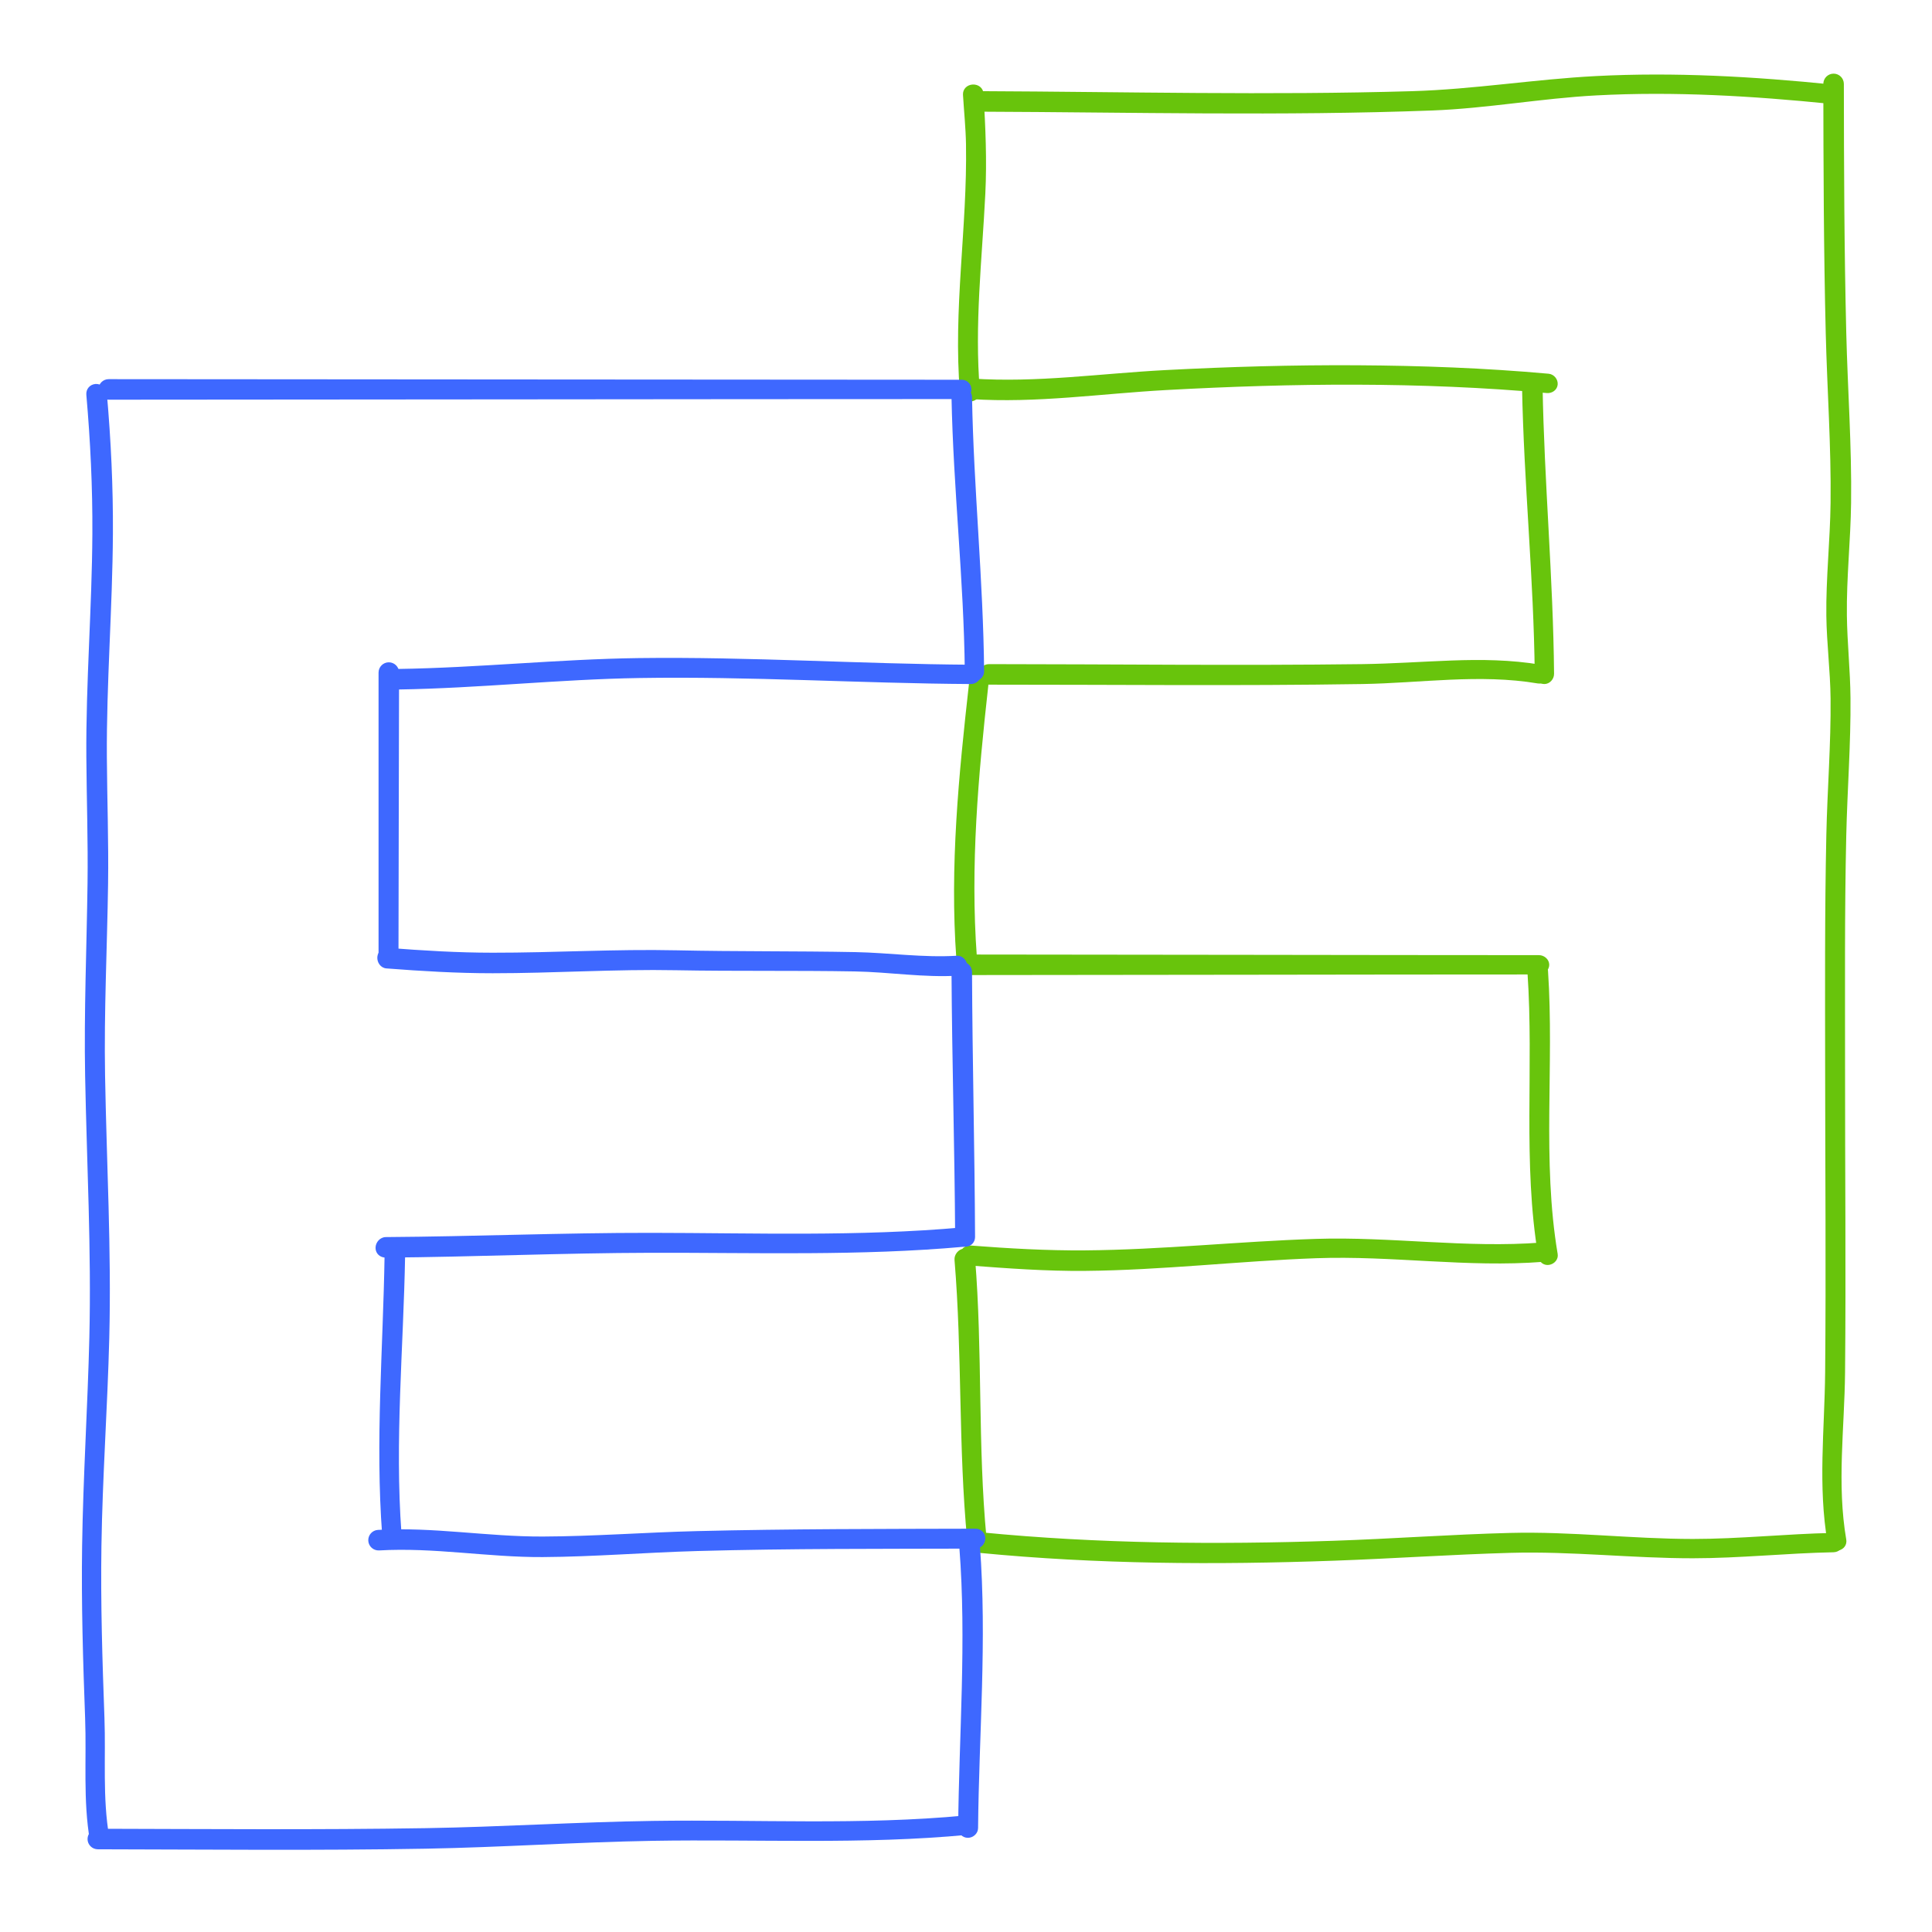 <?xml version="1.0" encoding="UTF-8" standalone="no"?>
<!DOCTYPE svg PUBLIC "-//W3C//DTD SVG 1.1//EN" "http://www.w3.org/Graphics/SVG/1.1/DTD/svg11.dtd">
<!-- Created with Vectornator (http://vectornator.io/) -->
<svg height="100%" stroke-miterlimit="10" style="fill-rule:nonzero;clip-rule:evenodd;stroke-linecap:round;stroke-linejoin:round;" version="1.1" viewBox="0 0 100 100" width="100%" xml:space="preserve" xmlns="http://www.w3.org/2000/svg" xmlns:vectornator="http://vectornator.io" xmlns:xlink="http://www.w3.org/1999/xlink">
<defs/>
<clipPath id="ArtboardFrame">
<rect height="100" width="100" x="0" y="0"/>
</clipPath>
<g clip-path="url(#ArtboardFrame)" id="Layer-1" vectornator:layerName="Layer 1" visibility="hidden">
<g opacity="1">
<path d="M49.906 0.062C49.633 0.112 49.45 0.383 49.5 0.656C50.829 7.927 49.19 15.248 49.469 22.562C49.693 28.435 50.422 34.238 50.25 40.125C50.076 46.057 49.226 51.965 49.188 57.906C49.143 64.722 49.783 71.528 49.781 78.344C49.78 83.168 49.357 87.957 49.344 92.781C49.337 95.206 49.502 97.616 49.688 100.031C49.71 100.324 49.958 100.554 50.25 100.531C50.542 100.509 50.773 100.23 50.75 99.938C50.566 97.55 50.4 95.209 50.406 92.812C50.418 87.988 50.812 83.169 50.812 78.344C50.812 71.53 50.181 64.72 50.219 57.906C50.251 51.974 51.114 46.081 51.281 40.156C51.449 34.246 50.728 28.396 50.5 22.5C50.215 15.133 51.807 7.793 50.469 0.469C50.419 0.196 50.179 0.013 49.906 0.062Z" fill="#ebd9d6" stroke="none"/>
</g>
<g opacity="1">
<path d="M85.844 48.938C83.837 48.969 81.85 49.236 79.844 49.281C78.004 49.323 76.18 49.046 74.344 49.031C72.478 49.016 70.617 49.116 68.75 49.125C65.56 49.14 62.377 49.08 59.188 49.094C53.112 49.121 47.045 49.486 40.969 49.531C34.879 49.577 28.804 49.244 22.719 49.156C18.393 49.094 14.071 49.181 9.75 49.375C6.621 49.515 3.505 49.761 0.375 49.531C0.098 49.511-0.136 49.723-0.156 50C-0.177 50.277 0.036 50.511 0.312 50.531C4.01 50.802 7.709 50.455 11.406 50.312C15.176 50.167 18.947 50.1 22.719 50.156C28.812 50.247 34.872 50.602 40.969 50.562C47.044 50.523 53.114 50.177 59.188 50.156C62.911 50.143 66.652 50.248 70.375 50.188C71.703 50.166 73.015 50.051 74.344 50.062C76.191 50.078 78.024 50.385 79.875 50.344C81.879 50.299 83.871 50.031 85.875 50C88.114 49.966 90.363 50.208 92.594 50.375C95.064 50.56 97.523 50.675 100 50.719C100.293 50.724 100.557 50.481 100.562 50.188C100.568 49.894 100.324 49.661 100.031 49.656C97.222 49.608 94.427 49.424 91.625 49.219C89.71 49.078 87.765 48.908 85.844 48.938Z" fill="#ebd9d6" stroke="none"/>
</g>
<g opacity="1">
<path d="M74.875 0.125C74.602 0.174 74.42 0.445 74.469 0.719C75.834 8.306 73.805 15.938 74.062 23.562C74.21 27.928 74.817 32.284 74.812 36.656C74.809 40.166 74.453 43.653 74.281 47.156C74.036 52.171 74.026 57.23 73.906 62.25C73.729 69.662 74.357 77.038 74.656 84.438C74.879 89.933 74.607 95.418 75.062 100.906C75.087 101.198 75.333 101.399 75.625 101.375C75.917 101.351 76.149 101.105 76.125 100.812C75.669 95.339 75.942 89.887 75.719 84.406C75.419 77.03 74.768 69.639 74.938 62.25C75.053 57.239 75.072 52.226 75.312 47.219C75.481 43.699 75.844 40.183 75.844 36.656C75.844 32.272 75.213 27.909 75.062 23.531C74.799 15.853 76.843 8.175 75.469 0.531C75.42 0.258 75.148 0.076 74.875 0.125Z" fill="#ebd9d6" stroke="none"/>
</g>
<g opacity="1">
<path d="M25.094-0.188C24.816-0.189 24.595 0.035 24.594 0.312C24.555 8.661 24.108 17.027 24.25 25.375C24.291 27.789 24.442 30.18 24.5 32.594C24.572 35.58 24.491 38.576 24.562 41.562C24.622 44.051 24.913 46.544 24.969 49.031C25.022 51.416 24.693 53.772 24.625 56.156C24.524 59.703 24.624 63.265 24.562 66.812C24.495 70.689 24.222 74.559 24.219 78.438C24.216 81.772 24.439 85.108 24.594 88.438C24.771 92.243 24.873 96.035 24.938 99.844C24.942 100.137 25.207 100.38 25.5 100.375C25.793 100.37 26.005 100.106 26 99.812C25.934 95.993 25.835 92.191 25.656 88.375C25.501 85.063 25.279 81.755 25.281 78.438C25.283 74.565 25.561 70.714 25.625 66.844C25.684 63.3 25.559 59.731 25.656 56.188C25.722 53.785 26.055 51.403 26 49C25.943 46.512 25.656 44.021 25.594 41.531C25.519 38.545 25.574 35.58 25.5 32.594C25.44 30.182 25.323 27.756 25.281 25.344C25.135 17.003 25.556 8.653 25.594 0.312C25.595 0.035 25.371-0.186 25.094-0.188Z" fill="#ebd9d6" stroke="none"/>
</g>
<g opacity="1">
<path d="M47.75 74.406C38.013 74.404 28.26 75.079 18.531 75.438C14.798 75.575 10.97 75.785 7.25 75.344C4.733 75.045 2.299 74.428-0.25 74.594C-0.527 74.612-0.737 74.848-0.719 75.125C-0.701 75.402-0.465 75.612-0.188 75.594C2.782 75.398 5.676 76.275 8.625 76.469C12.299 76.71 16.013 76.553 19.688 76.406C26.894 76.119 34.071 75.763 41.281 75.594C43.433 75.543 45.598 75.435 47.75 75.438C52.451 75.443 57.174 75.779 61.875 75.812C64.415 75.83 66.928 75.516 69.469 75.5C73.309 75.477 77.131 75.836 80.969 75.906C85.103 75.982 89.242 75.683 93.375 75.656C95.721 75.641 98.036 75.781 100.375 75.938C100.668 75.957 100.918 75.73 100.938 75.438C100.957 75.145 100.73 74.894 100.438 74.875C98.073 74.718 95.746 74.609 93.375 74.625C89.251 74.653 85.126 74.918 81 74.844C77.154 74.774 73.318 74.411 69.469 74.438C66.933 74.455 64.41 74.766 61.875 74.75C57.172 74.72 52.453 74.407 47.75 74.406Z" fill="#ebd9d6" stroke="none"/>
</g>
<g opacity="1">
<path d="M92.719 24.375C88.141 24.388 83.579 24.774 79 24.781C70.088 24.796 61.163 24.445 52.25 24.469C45.81 24.486 39.377 24.821 32.938 24.875C28.637 24.911 24.36 24.753 20.062 24.625C15.865 24.5 11.637 24.513 7.438 24.562C5.008 24.591 2.599 24.882 0.188 24.469C-0.086 24.422-0.328 24.633-0.375 24.906C-0.422 25.18-0.242 25.422 0.031 25.469C2.507 25.892 4.974 25.591 7.469 25.562C12.075 25.509 16.677 25.548 21.281 25.688C25.173 25.806 29.074 25.935 32.969 25.906C39.406 25.858 45.812 25.511 52.25 25.5C61.163 25.485 70.088 25.825 79 25.812C83.579 25.806 88.14 25.45 92.719 25.438C94.992 25.431 97.236 25.576 99.5 25.75C99.792 25.773 100.04 25.542 100.062 25.25C100.085 24.958 99.886 24.71 99.594 24.688C97.302 24.511 95.02 24.368 92.719 24.375Z" fill="#ebd9d6" stroke="none"/>
</g>
<g opacity="1">
<path d="M50.531 48.406C50.007 48.164 49.649 48.443 49.375 48.812C48.853 49.075 48.695 49.795 49.062 50.25C49.066 50.255 49.058 50.276 49.062 50.281C49.064 50.291 49.061 50.302 49.062 50.312C49.064 50.323 49.06 50.334 49.062 50.344C49.072 50.415 49.041 50.496 49.062 50.562C49.066 50.572 49.059 50.584 49.062 50.594C49.069 50.615 49.117 50.604 49.125 50.625C49.13 50.639 49.15 50.643 49.156 50.656C49.255 50.882 49.418 51.003 49.625 51.125C49.681 51.155 49.684 51.229 49.75 51.25C49.773 51.258 49.789 51.244 49.812 51.25C49.876 51.269 49.898 51.337 49.969 51.344C50.228 51.369 50.37 51.254 50.531 51.156C50.62 51.12 50.703 51.119 50.781 51.062C51.02 50.89 51.202 50.658 51.312 50.375C51.349 50.281 51.324 50.192 51.344 50.094C51.347 50.084 51.341 50.073 51.344 50.062C51.39 49.87 51.466 49.693 51.438 49.5C51.433 49.424 51.521 49.354 51.5 49.281C51.393 48.909 51.099 48.658 50.75 48.562C50.728 48.553 50.709 48.57 50.688 48.562C50.677 48.559 50.667 48.566 50.656 48.562C50.642 48.553 50.64 48.54 50.625 48.531C50.573 48.5 50.591 48.434 50.531 48.406Z" fill="#ebd9d6" stroke="none"/>
</g>
<g opacity="1">
<path d="M49.719 63.125C49.665 63.128 49.644 63.179 49.594 63.188C49.444 63.234 49.322 63.292 49.219 63.406C48.231 64.053 48.33 66.114 49.75 65.938C49.818 65.929 49.844 65.835 49.906 65.812C49.914 65.816 49.93 65.809 49.938 65.812C50.301 65.997 50.689 66.049 51.094 65.594C51.419 65.229 51.342 65.235 51 65.188C51.193 64.957 51.409 64.718 51.406 64.438C51.405 64.255 51.218 64.174 51.125 64.031C51.1 63.828 50.962 63.686 50.781 63.531C50.662 63.429 50.605 63.308 50.406 63.25C50.368 63.239 50.349 63.288 50.312 63.281C50.305 63.275 50.289 63.287 50.281 63.281C50.216 63.242 50.204 63.149 50.125 63.125C50.018 63.092 49.94 63.156 49.844 63.156C49.8 63.155 49.759 63.123 49.719 63.125Z" fill="#ebd9d6" stroke="none"/>
</g>
<g opacity="1">
<path d="M51.062 77.938C50.466 77.823 50.059 78.257 49.844 78.781C49.792 78.838 49.722 78.87 49.688 78.938C49.502 78.878 49.444 78.849 49.219 79.031C48.37 79.72 49.4 81.046 50.25 81.031C50.419 81.028 50.44 80.87 50.562 80.812C50.572 80.814 50.584 80.812 50.594 80.812C50.813 80.833 50.975 80.664 51.156 80.531C51.318 80.553 51.467 80.689 51.594 80.625C51.889 80.475 51.796 80.393 51.531 80.125C52.009 79.342 52.088 78.134 51.062 77.938Z" fill="#ebd9d6" stroke="none"/>
</g>
<g opacity="1">
<path d="M49.562 93.312C49.075 93.438 48.926 93.892 48.938 94.375C48.939 94.419 48.902 94.455 48.906 94.5C48.804 94.817 48.576 95.143 48.688 95.375C48.786 95.579 49.048 95.809 49.25 95.906C49.634 96.09 49.954 95.966 50.219 95.75C51.281 95.586 51.77 93.706 50.406 93.375C50.309 93.351 50.272 93.409 50.188 93.406C50.178 93.402 50.166 93.41 50.156 93.406C50.105 93.386 50.055 93.387 50 93.375C49.895 93.366 49.79 93.308 49.688 93.344C49.644 93.348 49.602 93.302 49.562 93.312Z" fill="#ebd9d6" stroke="none"/>
</g>
<g opacity="1">
<path d="M25.719 93.75C25.617 93.745 25.537 93.827 25.438 93.844C25.218 93.881 24.981 93.885 24.812 94.031C24.648 94.114 24.564 94.244 24.469 94.406C24.464 94.416 24.439 94.433 24.438 94.438C24.434 94.447 24.44 94.459 24.438 94.469C24.372 94.602 24.249 94.692 24.25 94.875C24.252 95.251 24.432 95.497 24.688 95.656C25.094 96.305 25.983 96.402 26.469 95.844C26.751 95.694 26.985 95.468 27 95.062C27.03 94.244 26.371 93.779 25.719 93.75Z" fill="#ebd9d6" stroke="none"/>
</g>
<g opacity="1">
<path d="M4.844 93.969C4.707 93.952 4.554 93.997 4.438 94.062C3.381 94.654 3.268 96.491 4.812 96.406C5.166 96.387 5.579 96.283 5.844 96.031C6.068 95.818 6.175 95.486 6.156 95.156C6.158 95.147 6.154 95.134 6.156 95.125C6.21 94.868 6.172 94.602 5.938 94.375C5.76 94.203 5.429 94.124 5.188 94.125C5.161 94.125 5.15 94.155 5.125 94.156C5.122 94.078 5.151 94.007 4.844 93.969Z" fill="#ebd9d6" stroke="none"/>
</g>
<g opacity="1">
<path d="M20.156 78.75C20.113 78.762 20.074 78.796 20.031 78.812C19.797 78.835 19.633 79.01 19.469 79.188C19.404 79.257 19.295 79.245 19.25 79.344C19.208 79.436 19.258 79.506 19.25 79.594C19.215 79.633 19.215 79.674 19.188 79.719C19.155 79.783 19.168 79.838 19.156 79.906C19.11 80.058 19.031 80.186 19.094 80.375C19.538 81.703 21.007 81.155 21.281 80.25C21.34 80.112 21.274 79.951 21.25 79.781C21.249 79.771 21.252 79.76 21.25 79.75C21.248 79.74 21.253 79.729 21.25 79.719C21.253 79.706 21.279 79.7 21.281 79.688C21.294 79.61 21.34 79.544 21.312 79.469C21.31 79.462 21.315 79.444 21.312 79.438C21.2 78.796 20.665 78.611 20.156 78.75Z" fill="#ebd9d6" stroke="none"/>
</g>
<g opacity="1">
<path d="M20.438 63.281C20.34 63.289 20.334 63.384 20.25 63.406C20.24 63.409 20.229 63.404 20.219 63.406C20.083 63.402 19.963 63.458 19.844 63.531C19.784 63.577 19.705 63.599 19.656 63.656C19.64 63.675 19.609 63.667 19.594 63.688C19.574 63.714 19.61 63.753 19.594 63.781C19.588 63.791 19.599 63.803 19.594 63.812C19.543 63.882 19.502 63.921 19.469 64C19.444 64.048 19.453 64.105 19.438 64.156C19.432 64.177 19.442 64.198 19.438 64.219C19.414 64.321 19.375 64.395 19.375 64.5C19.375 64.51 19.375 64.521 19.375 64.531C19.316 64.577 19.082 64.732 19 64.875C18.852 65.134 18.962 65.444 19.219 65.594C19.322 65.654 19.495 65.557 19.719 65.531C19.711 65.54 19.726 65.554 19.719 65.562C19.703 65.58 19.762 65.544 19.781 65.531C20.094 65.846 20.497 66.047 21.062 65.75C21.253 65.65 21.289 65.501 21.406 65.375C21.872 64.876 21.86 64.288 21.469 63.875C21.373 63.709 21.23 63.632 21.062 63.531C21.004 63.496 20.942 63.461 20.875 63.438C20.772 63.391 20.723 63.29 20.594 63.281C20.555 63.279 20.537 63.312 20.5 63.312C20.473 63.313 20.466 63.279 20.438 63.281Z" fill="#ebd9d6" stroke="none"/>
</g>
<g opacity="1">
<path d="M94.875 78.594C94.776 78.639 94.739 78.769 94.656 78.844C94.55 78.882 94.457 78.897 94.375 78.969C93.631 79.378 93.527 80.884 94.281 81.281C94.672 81.487 95.04 81.388 95.375 81.156C95.385 81.154 95.397 81.159 95.406 81.156C96.471 81.034 97.078 79.412 95.906 78.688C95.528 78.454 95.16 78.464 94.875 78.594Z" fill="#ebd9d6" stroke="none"/>
</g>
<g opacity="1">
<path d="M80.406 63.719C80.272 63.716 80.239 63.891 80.125 63.938C79.185 63.802 78.572 64.844 78.969 65.562C79.028 65.766 79.216 65.875 79.469 65.938C79.552 66.068 79.617 66.207 79.781 66.281C80.704 66.695 81.087 65.889 81 65.125C81.024 64.997 81.102 64.886 81.062 64.75C81.053 64.718 81.012 64.716 81 64.688C80.994 64.589 81.052 64.501 81.031 64.406C80.971 64.129 80.716 63.725 80.406 63.719Z" fill="#ebd9d6" stroke="none"/>
</g>
<g opacity="1">
<path d="M5.062 18.656C4.913 18.673 4.861 18.781 4.75 18.844C4.707 18.852 4.669 18.829 4.625 18.844C4.497 18.886 4.436 18.998 4.344 19.094C4.336 19.106 4.319 19.112 4.312 19.125C4.251 19.196 4.166 19.229 4.125 19.312C4.006 19.558 4.013 19.58 4.219 19.719C4.207 19.951 4.264 20.149 4.344 20.375C4.304 20.585 4.215 20.8 4.281 21C4.359 21.234 4.492 21.368 4.688 21.5C4.872 21.625 5.092 21.689 5.312 21.656C5.691 21.601 5.959 21.336 6.125 21C6.2 20.91 6.239 20.801 6.281 20.688C6.294 20.646 6.305 20.606 6.312 20.562C6.434 20.1 6.37 19.563 6.062 19.219C5.855 18.852 5.554 18.602 5.062 18.656Z" fill="#ebd9d6" stroke="none"/>
</g>
<g opacity="1">
<path d="M50.438 18.594C50.137 18.605 49.954 18.831 49.75 19.094C49.537 19.152 49.397 19.277 49.281 19.469C48.908 19.12 48.77 18.984 48.625 19.844C48.475 20.737 49.326 21.184 50.094 21.125C50.702 21.275 51.38 21.013 51.469 20.062C51.488 19.862 51.472 19.552 51.406 19.375C51.344 19.206 51.284 19.033 51.156 18.906C50.925 18.677 50.665 18.585 50.438 18.594Z" fill="#ebd9d6" stroke="none"/>
</g>
<g opacity="1">
<path d="M20.344 34.031C20.078 34.068 19.958 34.224 19.781 34.344C19.558 34.045 19.473 33.87 19.312 34.531C19.286 34.642 19.323 34.759 19.312 34.875C19.014 35.659 19.388 36.684 20.5 36.688C21.748 36.691 22.181 35.083 21.344 34.312C21.293 34.266 21.28 34.196 21.219 34.156C20.952 33.981 20.665 33.959 20.406 34.031C20.393 34.032 20.388 34.03 20.375 34.031C20.362 34.033 20.357 34.029 20.344 34.031Z" fill="#ebd9d6" stroke="none"/>
</g>
<g opacity="1">
<path d="M20.594 48.375C20.13 48.268 19.741 48.467 19.438 48.75C19.401 48.777 19.381 48.748 19.344 48.781C19.269 48.847 19.302 48.929 19.25 49C19.094 49.215 18.998 49.411 18.969 49.656C18.971 49.701 18.961 49.737 18.969 49.781C18.966 49.98 18.984 50.151 19.094 50.312C19.33 50.856 19.895 51.152 20.375 50.906C20.649 50.879 20.918 50.787 21.125 50.469C21.566 49.791 21.31 49.334 20.875 49.062C20.919 48.771 20.903 48.446 20.594 48.375Z" fill="#ebd9d6" stroke="none"/>
</g>
<g opacity="1">
<path d="M49.938 33.5C49.827 33.562 49.802 33.714 49.719 33.812C49.579 33.978 49.427 34.117 49.375 34.344C49.077 34.956 49.052 35.785 49.594 36.156C49.969 36.414 50.325 36.383 50.625 36.219C50.599 36.196 50.712 36.232 50.656 36.188C50.736 36.139 50.775 36.037 50.844 35.969C50.864 35.96 50.887 35.947 50.906 35.938C50.99 35.895 51.023 35.784 51.094 35.719C51.131 35.659 51.188 35.627 51.219 35.562C51.292 35.468 51.388 35.426 51.438 35.312C51.792 34.748 51.756 33.865 50.969 33.5C50.558 33.31 50.209 33.349 49.938 33.5Z" fill="#ebd9d6" stroke="none"/>
</g>
<g opacity="1">
<path d="M50.219 3.969C49.849 3.993 49.477 4.19 49.25 4.469C48.731 5.105 49.084 5.866 49.656 6.25C50.164 6.776 50.972 6.968 51.438 6.125C51.706 5.639 51.483 5.094 51.094 4.719C51.085 4.664 51.145 4.671 51.094 4.531C50.938 4.107 50.588 3.945 50.219 3.969Z" fill="#ebd9d6" stroke="none"/>
</g>
<g opacity="1">
<path d="M94.594 3.625C94.424 3.617 94.351 3.737 94.219 3.781C94.149 3.788 94.103 3.73 94.031 3.75C93.908 3.784 93.905 3.911 93.812 3.969C93.738 4.041 93.645 4.065 93.594 4.156C93.139 4.677 93.284 5.448 93.781 6.031C94.145 6.458 94.602 6.794 95.188 6.562C95.367 6.491 95.389 6.332 95.5 6.219C95.615 6.143 95.745 6.163 95.844 6.031C96.403 5.287 95.885 4.372 95.156 4.062C95.139 4.047 95.143 4.014 95.125 4C95.416 3.702 95.466 3.666 94.594 3.625Z" fill="#ebd9d6" stroke="none"/>
</g>
<g opacity="1">
<path d="M80.188 33.781C79.808 33.818 79.586 34.18 79.406 34.562C79.367 34.618 79.276 34.623 79.25 34.688C79.203 34.804 79.258 34.934 79.25 35.062C79.249 35.08 79.219 35.076 79.219 35.094C79.218 35.114 79.218 35.136 79.219 35.156C79.224 35.203 79.143 35.236 79.156 35.281C79.17 35.33 79.203 35.331 79.219 35.375C79.243 35.484 79.317 35.534 79.375 35.625C79.38 35.634 79.37 35.648 79.375 35.656C79.459 35.797 79.609 35.978 79.75 36.062C79.773 36.077 79.79 36.05 79.812 36.062C80.029 36.17 80.235 36.174 80.469 36.125C80.508 36.112 80.557 36.114 80.594 36.094C81.331 35.861 81.928 35.062 81.219 34.344C81.139 34.263 81.008 34.299 80.906 34.25C80.859 34.172 80.848 34.061 80.781 34C80.584 33.819 80.396 33.761 80.188 33.781Z" fill="#ebd9d6" stroke="none"/>
</g>
<g opacity="1">
<path d="M79.562 18.625C79.193 18.756 78.99 19.145 78.875 19.562C78.832 19.673 78.795 19.756 78.781 19.875C78.778 19.968 78.796 20.034 78.812 20.125C78.816 20.142 78.808 20.17 78.812 20.188C78.811 20.208 78.812 20.23 78.812 20.25C78.793 20.254 78.77 20.246 78.75 20.25C78.694 20.27 78.722 20.439 78.781 20.438C78.791 20.437 78.802 20.438 78.812 20.438C78.85 20.555 78.927 20.619 79 20.719C79.011 20.733 79.027 20.778 79.031 20.781C79.048 20.795 79.076 20.769 79.094 20.781C79.223 20.925 79.311 21.095 79.531 21.156C79.945 21.272 80.345 21.078 80.625 20.781C81.161 20.383 81.276 19.654 80.562 19.156C80.491 19.027 80.576 18.849 80.438 18.75C80.256 18.62 80.078 18.695 79.906 18.688C79.872 18.684 79.882 18.623 79.844 18.625C79.829 18.626 79.827 18.654 79.812 18.656C79.733 18.662 79.636 18.599 79.562 18.625Z" fill="#ebd9d6" stroke="none"/>
</g>
<g opacity="1">
<path d="M79.719 48.781C79.692 48.789 79.683 48.834 79.656 48.844C79.326 48.892 79.113 49.055 79 49.312C78.535 49.902 78.392 50.801 79.219 51.25C80.424 51.904 80.996 50.889 80.906 49.969C80.928 49.835 80.868 49.725 80.844 49.594C80.803 49.48 80.787 49.378 80.719 49.281C80.675 49.208 80.691 49.129 80.625 49.062C80.363 48.8 80.094 48.765 79.812 48.812C79.78 48.818 79.751 48.773 79.719 48.781Z" fill="#ebd9d6" stroke="none"/>
</g>
<g opacity="1">
<path d="M22.75 89.344C20.166 89.31 17.513 89.266 14.938 89.5C13.59 89.622 12.258 89.929 10.906 90C8.194 90.142 5.548 89.971 2.844 89.781C1.901 89.715 0.939 89.783 0 89.656C-0.138 89.638-0.263 89.737-0.281 89.875C-0.3 90.013-0.2 90.138-0.062 90.156C0.888 90.283 1.859 90.214 2.812 90.281C5.537 90.473 8.204 90.643 10.938 90.5C12.296 90.429 13.646 90.123 15 90C17.558 89.768 20.153 89.841 22.719 89.875C27.3 89.937 31.885 90.127 36.469 90.125C44.455 90.122 52.452 89.839 60.438 89.969C63.862 90.024 67.293 90.243 70.719 90.219C73.377 90.2 76.029 90.089 78.688 90.125C81.227 90.159 83.739 90.302 86.281 90.25C90.424 90.166 94.573 89.826 98.719 89.938C99.896 89.969 101.074 90.059 102.25 90.125C102.396 90.133 102.523 90.021 102.531 89.875C102.54 89.729 102.428 89.602 102.281 89.594C101.1 89.527 99.932 89.438 98.75 89.406C94.596 89.294 90.433 89.634 86.281 89.719C83.745 89.77 81.221 89.628 78.688 89.594C76.025 89.558 73.349 89.699 70.688 89.719C66.695 89.749 62.712 89.446 58.719 89.438C51.3 89.421 43.887 89.619 36.469 89.625C31.887 89.629 27.329 89.404 22.75 89.344Z" fill="#ebd9d6" stroke="none"/>
</g>
<g opacity="1">
<path d="M22.938 84.531C15.138 84.509 7.331 84.985-0.469 85.031C-0.608 85.032-0.72 85.142-0.719 85.281C-0.718 85.42-0.608 85.532-0.469 85.531C7.329 85.486 15.139 85.007 22.938 85.031C26.936 85.043 30.941 85.226 34.938 85.312C42.282 85.471 49.623 85.541 56.969 85.438C64.719 85.328 72.466 84.997 80.219 85.062C83.461 85.09 86.696 85.274 89.938 85.312C93.728 85.358 97.49 84.948 101.281 85.219C101.428 85.229 101.552 85.115 101.562 84.969C101.573 84.823 101.459 84.698 101.312 84.688C97.51 84.417 93.739 84.826 89.938 84.781C86.695 84.743 83.461 84.558 80.219 84.531C72.462 84.467 64.723 84.824 56.969 84.938C49.142 85.052 41.294 84.979 33.469 84.781C29.958 84.692 26.45 84.541 22.938 84.531Z" fill="#ebd9d6" stroke="none"/>
</g>
<g opacity="1">
<path d="M25.875 79.344C23.137 79.34 20.394 79.64 17.656 79.688C14.34 79.745 11.034 79.63 7.719 79.75C4.965 79.85 2.222 80.494-0.5 79.812C-0.635 79.779-0.779 79.865-0.812 80C-0.846 80.135-0.76 80.279-0.625 80.312C2.151 81.006 4.91 80.351 7.719 80.25C11.031 80.131 14.343 80.244 17.656 80.188C20.805 80.134 23.975 79.772 27.125 79.875C32.413 80.047 37.681 79.889 42.969 80C45.52 80.053 48.074 80.177 50.625 80.219C53.615 80.267 56.605 80.284 59.594 80.375C63.445 80.492 67.302 80.664 71.156 80.656C76.315 80.646 81.443 80.177 86.594 80C91.619 79.827 96.63 80.054 101.656 80.094C101.803 80.095 101.936 79.99 101.938 79.844C101.939 79.697 101.834 79.564 101.688 79.562C96.654 79.524 91.596 79.295 86.562 79.469C81.418 79.646 76.309 80.113 71.156 80.125C66.557 80.135 61.941 79.875 57.344 79.781C54.355 79.721 51.394 79.746 48.406 79.656C46.603 79.602 44.772 79.506 42.969 79.469C39.266 79.393 35.578 79.493 31.875 79.469C29.873 79.456 27.876 79.347 25.875 79.344Z" fill="#ebd9d6" stroke="none"/>
</g>
<g opacity="1">
<path d="M42 74.344C38.691 74.291 35.399 74.436 32.094 74.562C27.286 74.746 22.465 74.625 17.656 74.688C14.519 74.728 11.387 74.898 8.25 74.906C6.282 74.911 4.344 75.194 2.375 75.156C1.584 75.141 0.754 75.1 0.031 74.75C-0.094 74.69-0.252 74.75-0.312 74.875C-0.373 75-0.313 75.159-0.188 75.219C1.067 75.82 2.624 75.7 3.969 75.625C5.799 75.523 7.604 75.4 9.438 75.406C12.187 75.416 14.938 75.223 17.688 75.188C23.163 75.117 28.619 75.161 34.094 74.969C36.731 74.876 39.36 74.832 42 74.875C45.011 74.924 48.017 75.28 51.031 75.344C55.684 75.442 60.316 75.346 64.969 75.344C68.439 75.342 71.906 75.474 75.375 75.531C81.063 75.626 86.753 75.245 92.438 75.156C95.684 75.105 98.914 75.201 102.156 75.344C102.303 75.35 102.431 75.24 102.438 75.094C102.444 74.947 102.334 74.85 102.188 74.844C98.934 74.701 95.695 74.573 92.438 74.625C86.758 74.715 81.057 75.093 75.375 75C71.903 74.943 68.442 74.809 64.969 74.812C60.319 74.817 55.68 74.939 51.031 74.844C48.016 74.782 45.012 74.391 42 74.344Z" fill="#ebd9d6" stroke="none"/>
</g>
<g opacity="1">
<path d="M18.781 69.438C15.1 69.361 11.361 69.35 7.688 69.625C5.19 69.812 2.731 70.506 0.219 70.156C0.081 70.137-0.043 70.237-0.062 70.375C-0.082 70.513 0.019 70.637 0.156 70.656C2.71 71.01 5.211 70.314 7.75 70.125C11.408 69.852 15.085 69.86 18.75 69.938C21.646 69.999 24.513 70.394 27.406 70.469C30.134 70.539 32.866 70.454 35.594 70.469C39.762 70.491 43.925 70.675 48.094 70.656C51.637 70.64 55.175 70.491 58.719 70.5C64.115 70.514 69.51 70.713 74.906 70.719C79.017 70.723 83.141 70.466 87.25 70.375C89.721 70.32 92.186 70.421 94.656 70.438C96.729 70.452 98.775 70.379 100.844 70.562C100.99 70.575 101.112 70.459 101.125 70.312C101.138 70.166 101.021 70.044 100.875 70.031C98.792 69.847 96.744 69.92 94.656 69.906C92.181 69.89 89.695 69.789 87.219 69.844C83.114 69.935 79.013 70.191 74.906 70.188C69.51 70.183 64.115 69.98 58.719 69.969C55.173 69.961 51.639 70.107 48.094 70.125C43.927 70.146 39.76 69.989 35.594 69.969C32.87 69.955 30.161 70.038 27.438 69.969C24.543 69.895 21.678 69.498 18.781 69.438Z" fill="#ebd9d6" stroke="none"/>
</g>
<g opacity="1">
<path d="M6.219 64.344C4.066 64.325 1.934 64.685-0.219 64.719C-0.358 64.721-0.471 64.83-0.469 64.969C-0.467 65.108-0.358 65.221-0.219 65.219C1.93 65.185 4.07 64.825 6.219 64.844C8.267 64.861 10.337 65.16 12.375 65.344C16.227 65.69 20.099 66.005 23.969 66.031C28.071 66.059 32.151 65.824 36.25 65.688C42.856 65.467 49.514 65.271 56.125 65.312C61.768 65.348 67.39 65.674 73.031 65.781C78.828 65.892 84.614 65.382 90.406 65.281C93.71 65.224 96.989 65.392 100.281 65.625C100.428 65.635 100.552 65.521 100.562 65.375C100.573 65.229 100.459 65.104 100.312 65.094C97.005 64.86 93.725 64.692 90.406 64.75C84.621 64.851 78.853 65.358 73.062 65.25C67.419 65.144 61.77 64.814 56.125 64.781C48.905 64.739 41.652 65.005 34.438 65.25C30.946 65.368 27.463 65.555 23.969 65.531C20.113 65.506 16.244 65.189 12.406 64.844C10.354 64.659 8.281 64.361 6.219 64.344Z" fill="#ebd9d6" stroke="none"/>
</g>
<g opacity="1">
<path d="M44.188 59.156C37.538 59.1 30.923 59.686 24.281 59.906C20.404 60.035 16.532 59.52 12.656 59.562C8.174 59.611 3.736 60.15-0.75 59.812C-0.888 59.802-1.021 59.924-1.031 60.062C-1.042 60.201-0.92 60.302-0.781 60.312C3.719 60.651 8.159 60.111 12.656 60.062C16.536 60.021 20.399 60.534 24.281 60.406C30.916 60.188 37.545 59.628 44.188 59.688C47.281 59.715 50.375 59.9 53.469 59.938C57.6 59.987 61.744 59.914 65.875 60C70.492 60.096 75.099 60.345 79.719 60.375C83.448 60.399 87.149 60.223 90.875 60.156C94.053 60.099 97.195 60.416 100.375 60.188C100.521 60.177 100.636 60.053 100.625 59.906C100.614 59.76 100.49 59.646 100.344 59.656C97.173 59.885 94.043 59.568 90.875 59.625C87.153 59.692 83.444 59.867 79.719 59.844C75.102 59.814 70.49 59.563 65.875 59.469C61.743 59.384 57.602 59.454 53.469 59.406C50.375 59.371 47.281 59.182 44.188 59.156Z" fill="#ebd9d6" stroke="none"/>
</g>
<g opacity="1">
<path d="M11.812 54.188C7.767 54.275 3.7 54.491-0.344 54.906C-0.482 54.92-0.577 55.049-0.562 55.188C-0.548 55.326-0.419 55.42-0.281 55.406C15.877 53.747 32.061 55.32 48.25 55.344C55.102 55.354 61.929 54.921 68.781 55C70.615 55.021 72.483 55.062 74.312 55.188C76.674 55.35 79.005 55.642 81.375 55.656C85.916 55.683 90.458 55.343 95 55.375C97.259 55.391 99.5 55.569 101.75 55.75C101.896 55.762 102.019 55.646 102.031 55.5C102.043 55.354 101.927 55.23 101.781 55.219C99.519 55.037 97.272 54.86 95 54.844C90.458 54.812 85.917 55.151 81.375 55.125C79.016 55.111 76.694 54.848 74.344 54.688C72.504 54.562 70.656 54.521 68.812 54.5C61.958 54.423 55.104 54.85 48.25 54.844C36.095 54.832 23.949 53.926 11.812 54.188Z" fill="#ebd9d6" stroke="none"/>
</g>
<g opacity="1">
<path d="M45.312 48.719C41.861 48.766 38.448 49.362 35 49.469C30.928 49.595 26.88 49.016 22.812 49C19.295 48.986 15.794 49.212 12.281 49.375C7.883 49.579 3.466 49.755-0.938 49.781C-1.076 49.782-1.188 49.892-1.188 50.031C-1.187 50.17-1.076 50.282-0.938 50.281C4.102 50.252 9.154 50.006 14.188 49.781C17.065 49.653 19.931 49.488 22.812 49.5C26.886 49.517 30.953 50.093 35.031 49.969C38.476 49.864 41.895 49.295 45.344 49.25C48.275 49.212 51.198 49.448 54.125 49.562C58.625 49.739 63.122 49.867 67.625 49.938C72.13 50.008 76.651 50.009 81.156 49.906C83.792 49.846 86.427 49.668 89.062 49.625C91.753 49.581 94.436 49.812 97.125 49.844C98.661 49.862 100.188 49.798 101.719 49.688C101.865 49.677 101.948 49.553 101.938 49.406C101.927 49.26 101.802 49.146 101.656 49.156C97.437 49.462 93.282 49.055 89.062 49.125C86.426 49.169 83.793 49.315 81.156 49.375C76.658 49.478 72.155 49.506 67.656 49.438C63.158 49.369 58.652 49.237 54.156 49.062C51.22 48.949 48.252 48.679 45.312 48.719Z" fill="#ebd9d6" stroke="none"/>
</g>
<g opacity="1">
<path d="M48.156 44.188C46.396 44.254 44.661 44.522 42.906 44.656C41.35 44.775 39.779 44.79 38.219 44.812C32.121 44.899 26.004 44.611 19.906 44.812C16.814 44.915 13.72 45.071 10.625 45.031C8.716 45.007 6.843 44.773 4.938 44.75C3.138 44.728 1.354 44.988-0.438 44.719C-0.575 44.698-0.698 44.8-0.719 44.938C-0.739 45.075-0.637 45.198-0.5 45.219C1.316 45.491 3.082 45.228 4.906 45.25C6.812 45.273 8.716 45.507 10.625 45.531C13.727 45.572 16.838 45.414 19.938 45.312C26.032 45.112 32.124 45.428 38.219 45.344C39.789 45.322 41.371 45.275 42.938 45.156C44.686 45.023 46.434 44.753 48.188 44.688C50.732 44.593 53.244 44.985 55.781 45.094C58.051 45.191 60.324 45.127 62.594 45.188C65.134 45.255 67.678 45.384 70.219 45.438C80.658 45.656 91.092 45.366 101.531 45.312C101.678 45.312 101.782 45.209 101.781 45.062C101.78 44.916 101.678 44.781 101.531 44.781C91.096 44.836 80.653 45.121 70.219 44.906C67.679 44.854 65.133 44.722 62.594 44.656C60.326 44.597 58.079 44.659 55.812 44.562C53.261 44.454 50.715 44.091 48.156 44.188Z" fill="#ebd9d6" stroke="none"/>
</g>
<g opacity="1">
<path d="M32.375 39.156C28.39 39.2 24.45 39.8 20.469 39.906C17.325 39.99 14.211 39.578 11.062 39.719C8.501 39.834 5.936 39.857 3.375 39.906C2.144 39.93 0.968 40.044-0.25 39.812C-0.386 39.787-0.537 39.895-0.562 40.031C-0.588 40.168-0.48 40.287-0.344 40.312C0.911 40.551 2.139 40.431 3.406 40.406C4.584 40.383 5.728 40.436 6.906 40.406C8.754 40.36 10.621 40.2 12.469 40.156C15.145 40.093 17.792 40.477 20.469 40.406C24.846 40.291 29.209 39.625 33.594 39.688C37.411 39.742 41.216 39.648 45.031 39.781C47.433 39.865 49.845 40.127 52.25 40.125C55.091 40.123 57.906 39.855 60.75 39.906C66.961 40.019 73.158 40.908 79.375 40.938C80.938 40.945 82.504 40.941 84.062 40.812C86.159 40.64 88.24 40.285 90.344 40.188C94.684 39.986 99.01 40.102 103.344 39.719C103.49 39.706 103.607 39.584 103.594 39.438C103.581 39.291 103.427 39.175 103.281 39.188C98.955 39.571 94.645 39.454 90.312 39.656C88.203 39.755 86.134 40.108 84.031 40.281C82.488 40.408 80.922 40.413 79.375 40.406C73.632 40.38 67.919 39.698 62.188 39.438C58.867 39.287 55.567 39.621 52.25 39.625C49.851 39.628 47.458 39.364 45.062 39.281C42.777 39.202 40.504 39.248 38.219 39.25C36.278 39.252 34.316 39.135 32.375 39.156Z" fill="#ebd9d6" stroke="none"/>
</g>
<g opacity="1">
<path d="M5.688 34.562C3.604 34.519 1.521 34.645-0.469 35.312C-0.6 35.357-0.669 35.525-0.625 35.656C-0.581 35.788-0.444 35.857-0.312 35.812C3.606 34.496 7.869 35.315 11.906 35.344C20.39 35.404 28.863 35.389 37.344 35.656C42.694 35.825 48.026 35.39 53.375 35.344C69.502 35.205 85.622 35.157 101.75 35.125C101.897 35.125 102.032 35.022 102.031 34.875C102.031 34.728 101.897 34.593 101.75 34.594C85.621 34.627 69.503 34.697 53.375 34.844C47.675 34.895 41.984 35.292 36.281 35.125C28.15 34.886 20.04 34.901 11.906 34.844C9.856 34.829 7.771 34.606 5.688 34.562Z" fill="#ebd9d6" stroke="none"/>
</g>
<g opacity="1">
<path d="M85.438 29.312C78.766 29.1 72.109 29.154 65.438 29.375C57.343 29.643 49.256 30.744 41.156 30.812C33.72 30.875 26.308 30.037 18.875 29.938C15.253 29.889 11.653 29.91 8.031 29.938C5.335 29.958 2.642 30.149-0.031 29.719C-0.168 29.697-0.29 29.769-0.312 29.906C-0.335 30.043-0.262 30.197-0.125 30.219C2.577 30.653 5.306 30.458 8.031 30.438C12.05 30.407 16.076 30.349 20.094 30.438C27.127 30.593 34.117 31.4 41.156 31.344C49.261 31.279 57.339 30.172 65.438 29.906C72.097 29.688 78.746 29.631 85.406 29.844C89.728 29.982 94.054 30.127 98.375 30.281C100.622 30.361 102.878 30.576 105.125 30.469C105.271 30.462 105.382 30.334 105.375 30.188C105.368 30.041 105.24 29.93 105.094 29.938C102.862 30.045 100.639 29.829 98.406 29.75C94.085 29.596 89.76 29.45 85.438 29.312Z" fill="#ebd9d6" stroke="none"/>
</g>
<g opacity="1">
<path d="M73.406 24.281C66.486 24.384 59.612 25.364 52.688 25.344C44.904 25.321 37.157 24.43 29.375 24.312C19.407 24.163 9.436 24.813-0.531 24.875C-0.67 24.876-0.782 24.986-0.781 25.125C-0.78 25.264-0.67 25.376-0.531 25.375C9.432 25.313 19.379 24.66 29.344 24.812C37.127 24.932 44.902 25.849 52.688 25.875C59.616 25.898 66.483 24.913 73.406 24.812C78.671 24.736 83.906 25.363 89.156 25.625C93.487 25.841 97.825 25.466 102.156 25.406C102.303 25.404 102.408 25.272 102.406 25.125C102.404 24.978 102.303 24.873 102.156 24.875C97.837 24.935 93.507 25.309 89.188 25.094C83.926 24.832 78.683 24.203 73.406 24.281Z" fill="#ebd9d6" stroke="none"/>
</g>
<g opacity="1">
<path d="M101.844 4.406C96.483 4.441 91.11 4.486 85.75 4.625C82.167 4.718 78.584 4.911 75 4.938C70.91 4.968 66.84 4.745 62.75 4.844C54.402 5.045 46.075 5.565 37.719 5.375C33.59 5.281 29.474 5.026 25.344 4.969C20.223 4.897 15.089 5.035 9.969 4.969C6.438 4.923 2.915 4.264-0.594 4.906C-0.73 4.931-0.806 5.051-0.781 5.188C-0.756 5.324-0.637 5.431-0.5 5.406C2.42 4.87 5.311 5.256 8.25 5.406C9.458 5.468 10.666 5.472 11.875 5.469C17.633 5.454 23.4 5.381 29.156 5.562C32.4 5.665 35.63 5.853 38.875 5.906C46.843 6.037 54.789 5.564 62.75 5.375C66.837 5.278 70.913 5.498 75 5.469C78.588 5.443 82.195 5.249 85.781 5.156C91.138 5.018 96.486 4.972 101.844 4.938C101.99 4.937 102.095 4.834 102.094 4.688C102.093 4.541 101.99 4.405 101.844 4.406Z" fill="#ebd9d6" stroke="none"/>
</g>
<g opacity="1">
<path d="M5.062-1.625C4.926-1.649 4.806-1.574 4.781-1.438C4.021 2.832 4.537 7.109 4.688 11.406C4.732 12.679 4.604 13.948 4.562 15.219C4.526 16.329 4.548 17.452 4.562 18.562C4.62 22.829 4.838 27.108 4.844 31.375C4.848 34.135 4.559 36.863 4.562 39.625C4.566 42.289 4.703 44.962 4.75 47.625C4.843 52.837 4.763 58.037 4.844 63.25C4.884 65.85 4.98 68.462 5 71.062C5.027 74.671 4.674 78.268 4.625 81.875C4.536 88.403 5.026 94.906 4.812 101.438C4.808 101.584 4.916 101.714 5.062 101.719C5.209 101.724 5.339 101.615 5.344 101.469C5.557 94.934 5.068 88.407 5.156 81.875C5.205 78.264 5.56 74.675 5.531 71.062C5.511 68.461 5.416 65.852 5.375 63.25C5.292 58.037 5.345 52.838 5.25 47.625C5.201 44.965 5.068 42.286 5.062 39.625C5.057 36.863 5.349 34.135 5.344 31.375C5.336 27.105 5.121 22.831 5.062 18.562C5.03 16.178 5.27 13.786 5.188 11.406C5.039 7.146 4.527 2.889 5.281-1.344C5.306-1.48 5.199-1.601 5.062-1.625Z" fill="#ebd9d6" stroke="none"/>
</g>
<g opacity="1">
<path d="M9.875-1.062C9.737-1.046 9.64-0.919 9.656-0.781C10.175 3.539 9.577 7.857 9.625 12.188C9.703 19.237 10.239 26.26 10.219 33.312C10.213 35.514 10.19 37.708 10.062 39.906C9.83 43.92 9.377 47.943 9.406 51.969C9.428 55.033 10.283 58.018 10.188 61.094C10.075 64.72 9.717 68.312 9.562 71.938C9.51 73.165 9.776 74.398 9.719 75.625C9.609 77.975 9.296 80.299 9.344 82.656C9.445 87.658 9.786 92.619 9.75 97.625C9.741 98.919 9.992 100.176 9.812 101.469C9.792 101.614 9.886 101.761 10.031 101.781C10.177 101.801 10.324 101.676 10.344 101.531C10.524 100.212 10.271 98.944 10.281 97.625C10.318 92.614 9.977 87.663 9.875 82.656C9.827 80.311 10.143 77.963 10.25 75.625C10.306 74.397 10.041 73.196 10.094 71.969C10.248 68.342 10.578 64.722 10.688 61.094C10.781 58.01 9.929 55.04 9.906 51.969C9.876 47.955 10.332 43.94 10.562 39.938C10.689 37.73 10.745 35.523 10.75 33.312C10.767 26.258 10.204 19.208 10.125 12.156C10.076 7.807 10.677 3.496 10.156-0.844C10.14-0.982 10.013-1.079 9.875-1.062Z" fill="#ebd9d6" stroke="none"/>
</g>
<g opacity="1">
<path d="M15.031-1.094C14.895-1.118 14.743-1.043 14.719-0.906C14.495 0.371 14.727 1.652 14.688 2.938C14.61 5.451 14.624 7.956 14.719 10.469C14.914 15.67 14.935 20.797 14.781 26C14.703 28.632 14.679 31.275 14.594 33.906C14.485 37.235 14.238 40.573 14.281 43.906C14.378 51.293 14.956 58.648 15.156 66.031C15.216 68.254 14.733 70.495 14.688 72.719C14.635 75.283 14.868 77.844 14.812 80.406C14.749 83.317 14.365 86.214 14.281 89.125C14.213 91.516 14.617 93.873 14.781 96.25C14.898 97.933 14.781 99.599 14.812 101.281C14.815 101.428 14.947 101.565 15.094 101.562C15.24 101.56 15.347 101.428 15.344 101.281C15.311 99.59 15.43 97.911 15.312 96.219C15.149 93.859 14.745 91.498 14.812 89.125C14.896 86.213 15.281 83.318 15.344 80.406C15.399 77.844 15.167 75.284 15.219 72.719C15.264 70.485 15.717 68.263 15.656 66.031C15.456 58.65 14.882 51.291 14.781 43.906C14.736 40.581 14.987 37.259 15.094 33.938C15.178 31.305 15.204 28.664 15.281 26.031C15.368 23.068 15.463 20.09 15.438 17.125C15.413 14.265 15.231 11.421 15.156 8.562C15.101 6.47 15.256 4.401 15.219 2.312C15.2 1.261 15.035 0.231 15.219-0.812C15.243-0.949 15.168-1.07 15.031-1.094Z" fill="#ebd9d6" stroke="none"/>
</g>
<g opacity="1">
<path d="M20.031-0.562C19.892-0.566 19.785-0.483 19.781-0.344C19.703 2.397 20.001 5.108 20.062 7.844C20.093 9.223 19.798 10.59 19.812 11.969C19.839 14.468 20.118 16.935 20.094 19.438C20.063 22.599 19.81 25.775 19.781 28.938C19.753 32.028 19.887 35.097 19.812 38.188C19.78 39.533 19.424 40.843 19.375 42.188C19.306 44.082 19.942 45.92 19.938 47.812C19.932 50.265 19.524 52.702 19.531 55.156C19.538 57.536 19.882 59.908 20 62.281C20.072 63.743 20.059 65.194 20.062 66.656C20.07 70.133 20.009 73.621 19.844 77.094C19.75 79.067 19.5 81.055 19.5 83.031C19.5 85.776 20.029 88.475 20.062 91.219C20.102 94.457 19.575 97.697 19.219 100.906C19.203 101.052 19.292 101.171 19.438 101.188C19.583 101.204 19.734 101.114 19.75 100.969C20.108 97.738 20.603 94.479 20.562 91.219C20.529 88.478 20.032 85.774 20.031 83.031C20.031 81.063 20.282 79.09 20.375 77.125C20.54 73.643 20.602 70.142 20.594 66.656C20.59 65.185 20.573 63.72 20.5 62.25C20.382 59.885 20.07 57.527 20.062 55.156C20.054 52.703 20.465 50.264 20.469 47.812C20.471 45.927 19.806 44.105 19.875 42.219C19.924 40.872 20.312 39.567 20.344 38.219C20.417 35.126 20.254 32.03 20.281 28.938C20.309 25.776 20.564 22.631 20.594 19.469C20.618 16.963 20.34 14.471 20.312 11.969C20.297 10.588 20.593 9.225 20.562 7.844C20.502 5.116 20.203 2.419 20.281-0.312C20.285-0.451 20.17-0.559 20.031-0.562Z" fill="#ebd9d6" stroke="none"/>
</g>
<g opacity="1">
<path d="M24.969-0.656C24.835-0.694 24.694-0.634 24.656-0.5C24.365 0.534 24.646 1.485 24.719 2.531C24.852 4.442 24.908 6.368 25 8.281C25.15 11.398 24.811 14.482 24.75 17.594C24.701 20.065 24.969 22.53 24.844 25C24.779 26.267 24.633 27.045 24.531 28.312C24.398 29.977 24.4 31.644 24.438 33.312C24.536 37.748 25.033 42.161 25.219 46.594C25.289 48.273 24.672 49.886 24.688 51.562C24.701 53.026 25.17 54.439 25.156 55.906C25.127 59.05 24.471 62.183 24.25 65.312C24.168 66.475 24.111 67.572 24.25 68.719C24.427 70.177 24.799 71.583 24.719 73.062C24.638 74.551 24.452 76.044 24.344 77.531C24.125 80.532 23.995 83.553 24.062 86.562C24.108 88.576 24.191 90.563 24.438 92.562C24.614 93.993 25.113 95.374 25.25 96.812C25.403 98.42 25.209 100.045 25.219 101.656C25.22 101.803 25.353 101.907 25.5 101.906C25.647 101.905 25.751 101.803 25.75 101.656C25.74 100.029 25.936 98.374 25.781 96.75C25.644 95.306 25.146 93.936 24.969 92.5C24.724 90.518 24.639 88.527 24.594 86.531C24.526 83.539 24.627 80.547 24.844 77.562C24.974 75.765 25.32 73.929 25.25 72.125C25.198 70.791 24.834 69.483 24.719 68.156C24.637 67.217 24.715 66.28 24.781 65.344C25.002 62.203 25.663 59.061 25.688 55.906C25.699 54.435 25.203 53.029 25.188 51.562C25.169 49.88 25.821 48.249 25.75 46.562C25.564 42.133 25.038 37.745 24.938 33.312C24.9 31.661 24.9 29.991 25.031 28.344C25.135 27.044 25.278 26.333 25.344 25.031C25.469 22.555 25.202 20.07 25.25 17.594C25.311 14.471 25.65 11.378 25.5 8.25C25.408 6.333 25.353 4.414 25.219 2.5C25.15 1.523 24.851 0.591 25.125-0.375C25.163-0.509 25.102-0.619 24.969-0.656Z" fill="#ebd9d6" stroke="none"/>
</g>
<g opacity="1">
<path d="M30.25-0.844C30.113-0.868 29.993-0.793 29.969-0.656C29.736 0.662 30.021 1.988 29.938 3.312C29.659 7.744 29.765 12.127 29.906 16.562C29.983 18.976 29.63 21.314 29.562 23.719C29.485 26.453 29.772 29.176 29.844 31.906C29.953 36.083 29.56 40.234 29.531 44.406C29.506 48.035 29.88 51.653 29.906 55.281C29.943 60.322 29.521 65.366 29.5 70.406C29.475 76.5 30.211 82.564 30.219 88.656C30.221 90.734 29.846 92.804 29.719 94.875C29.577 97.181 29.543 99.478 29.344 101.781C29.331 101.927 29.416 102.05 29.562 102.062C29.709 102.075 29.862 101.959 29.875 101.812C30.114 99.047 30.121 96.297 30.344 93.531C30.475 91.907 30.752 90.29 30.75 88.656C30.743 82.565 30.008 76.499 30.031 70.406C30.05 65.364 30.477 60.324 30.438 55.281C30.409 51.656 30.008 48.032 30.031 44.406C30.058 40.228 30.455 36.088 30.344 31.906C30.271 29.185 29.986 26.475 30.062 23.75C30.109 22.089 30.389 20.442 30.438 18.781C30.471 17.636 30.413 16.488 30.375 15.344C30.242 11.329 30.188 7.354 30.438 3.344C30.519 2.04 30.208 0.733 30.438-0.562C30.462-0.699 30.387-0.82 30.25-0.844Z" fill="#ebd9d6" stroke="none"/>
</g>
<g opacity="1">
<path d="M34.781-1.25C34.646-1.217 34.561-1.072 34.594-0.938C34.986 0.666 34.829 2.24 34.75 3.875C34.648 5.975 34.621 8.055 34.562 10.156C34.485 12.944 34.842 15.715 34.844 18.5C34.846 21.466 34.499 24.438 34.625 27.406C34.683 28.787 34.951 30.124 35.062 31.5C35.151 32.588 35.176 33.69 35.188 34.781C35.277 43.072 34.461 51.365 34.531 59.656C34.575 64.785 34.772 69.901 34.781 75.031C34.791 80.064 34.557 85.094 34.5 90.125C34.459 93.784 34.554 97.41 34.281 101.062C34.27 101.209 34.385 101.333 34.531 101.344C34.678 101.355 34.802 101.24 34.812 101.094C35.086 97.43 34.99 93.795 35.031 90.125C35.088 85.092 35.324 80.067 35.312 75.031C35.3 69.487 35.112 63.95 35.062 58.406C34.999 51.359 35.629 44.328 35.688 37.281C35.703 35.356 35.75 33.39 35.594 31.469C35.482 30.099 35.183 28.749 35.125 27.375C34.999 24.414 35.347 21.459 35.344 18.5C35.341 15.72 35.016 12.97 35.094 10.188C35.152 8.09 35.148 5.971 35.25 3.875C35.332 2.189 35.467 0.59 35.062-1.062C35.029-1.197 34.916-1.283 34.781-1.25Z" fill="#ebd9d6" stroke="none"/>
</g>
<g opacity="1">
<path d="M40.062-0.5C39.925-0.521 39.803-0.418 39.781-0.281C39.3 2.829 39.883 5.88 39.906 9C39.93 12.141 39.386 15.261 39.5 18.406C39.633 22.083 40.211 25.719 40.125 29.406C39.996 34.904 39.316 40.374 39.25 45.875C39.213 48.939 39.372 52.003 39.5 55.062C39.599 57.422 39.646 59.798 39.781 62.156C39.874 63.769 40.048 65.383 40.062 67C40.083 69.316 39.931 71.619 39.938 73.938C39.95 78.378 39.957 82.81 39.906 87.25C39.878 89.71 39.97 92.165 39.938 94.625C39.909 96.781 39.636 98.909 39.594 101.062C39.591 101.209 39.728 101.341 39.875 101.344C40.022 101.347 40.122 101.24 40.125 101.094C40.167 98.939 40.441 96.782 40.469 94.625C40.501 92.165 40.41 89.71 40.438 87.25C40.487 82.808 40.482 78.38 40.469 73.938C40.462 71.618 40.615 69.286 40.594 66.969C40.579 65.343 40.375 63.746 40.281 62.125C40.145 59.77 40.131 57.389 40.031 55.031C39.902 51.981 39.746 48.929 39.781 45.875C39.845 40.376 40.498 34.901 40.625 29.406C40.71 25.708 40.135 22.062 40 18.375C39.885 15.235 40.431 12.136 40.406 9C40.382 5.91 39.804 2.893 40.281-0.188C40.303-0.325 40.2-0.479 40.062-0.5Z" fill="#ebd9d6" stroke="none"/>
</g>
<g opacity="1">
<path d="M45.156-0.438C45.019-0.458 44.895-0.356 44.875-0.219C44.63 1.425 44.991 3.039 44.938 4.688C44.862 7.033 44.495 9.369 44.5 11.719C44.507 15.185 44.912 18.636 45.094 22.094C45.242 24.925 44.789 27.734 44.781 30.562C44.77 34.484 45.242 38.394 45.344 42.312C45.564 50.762 44.624 59.157 44.438 67.594C44.312 73.253 44.907 78.88 45.094 84.531C45.298 90.698 45.013 96.894 44.969 103.062C44.968 103.209 45.103 103.311 45.25 103.312C45.397 103.314 45.499 103.209 45.5 103.062C45.543 96.887 45.83 90.706 45.625 84.531C45.438 78.89 44.846 73.243 44.969 67.594C45.153 59.149 46.069 50.739 45.844 42.281C45.74 38.367 45.272 34.479 45.281 30.562C45.288 27.724 45.743 24.903 45.594 22.062C45.413 18.613 45.008 15.176 45 11.719C44.995 9.375 45.363 7.027 45.438 4.688C45.489 3.061 45.133 1.465 45.375-0.156C45.395-0.294 45.294-0.417 45.156-0.438Z" fill="#ebd9d6" stroke="none"/>
</g>
<g opacity="1">
<path d="M76.5 19.344C73.145 19.376 69.758 19.298 66.406 19.438C64.399 19.521 62.413 19.712 60.406 19.812C57.855 19.941 55.272 19.908 52.719 19.938C48.429 19.987 44.161 19.474 39.875 19.5C34.693 19.531 29.524 19.977 24.344 20.125C21.992 20.192 19.601 19.811 17.25 19.719C13.321 19.564 9.428 19.62 5.5 19.719C3.569 19.767 1.631 19.483-0.281 19.844C-0.418 19.869-0.494 19.989-0.469 20.125C-0.443 20.261-0.324 20.369-0.188 20.344C1.695 19.988 3.599 20.266 5.5 20.219C9.418 20.122 13.332 20.063 17.25 20.219C19.613 20.312 21.98 20.691 24.344 20.625C29.521 20.48 34.728 20.06 39.906 20.031C44.193 20.008 48.428 20.516 52.719 20.469C55.279 20.441 57.849 20.44 60.406 20.312C62.411 20.213 64.431 20.052 66.438 19.969C69.784 19.831 73.15 19.906 76.5 19.875C79.432 19.848 82.351 20.099 85.281 20.188C90.787 20.353 96.305 20.32 101.812 20.312C101.959 20.312 102.094 20.178 102.094 20.031C102.094 19.885 101.959 19.781 101.812 19.781C96.311 19.79 90.813 19.821 85.312 19.656C82.376 19.568 79.439 19.316 76.5 19.344Z" fill="#ebd9d6" stroke="none"/>
</g>
<g opacity="1">
<path d="M34.375 14.438C32.431 14.499 30.503 14.86 28.562 14.969C25.759 15.125 22.933 15.078 20.125 15.094C13.178 15.134 6.251 14.251-0.688 14.844C-0.826 14.856-0.949 14.987-0.938 15.125C-0.926 15.263-0.795 15.356-0.656 15.344C6.607 14.723 13.911 15.625 21.188 15.562C23.657 15.541 26.128 15.606 28.594 15.469C30.53 15.361 32.466 15.03 34.406 14.969C35.923 14.921 37.395 15.21 38.906 15.281C41.953 15.426 45.014 15.392 48.062 15.469C50.445 15.528 52.806 15.203 55.188 15.219C57.665 15.236 60.149 15.557 62.625 15.625C65.547 15.705 68.454 15.49 71.375 15.5C74.483 15.51 77.579 15.702 80.688 15.75C85.622 15.826 90.569 15.707 95.5 15.531C98.056 15.44 100.564 15.502 103.094 15.062C103.238 15.037 103.338 14.926 103.312 14.781C103.287 14.637 103.144 14.537 103 14.562C99.91 15.1 96.751 14.94 93.625 15.062C89.323 15.231 85.024 15.285 80.719 15.219C77.609 15.171 74.485 14.978 71.375 14.969C68.458 14.96 65.543 15.173 62.625 15.094C60.146 15.027 57.669 14.734 55.188 14.719C52.81 14.704 50.473 14.996 48.094 14.938C45.049 14.862 41.98 14.924 38.938 14.781C37.413 14.71 35.906 14.389 34.375 14.438Z" fill="#ebd9d6" stroke="none"/>
</g>
<g opacity="1">
<path d="M83.969 9.438C80.739 9.626 77.524 10.21 74.281 10.156C72.539 10.128 70.806 10.048 69.062 10.062C66.545 10.083 64.018 10.163 61.5 10.094C54.393 9.897 47.299 9.624 40.188 9.594C26.696 9.536 13.21 9.868-0.281 9.906C-0.42 9.907-0.532 10.017-0.531 10.156C-0.531 10.295-0.42 10.407-0.281 10.406C13.208 10.369 26.698 10.03 40.188 10.094C47.295 10.127 54.397 10.425 61.5 10.625C64.024 10.696 66.539 10.582 69.062 10.562C70.802 10.549 72.543 10.659 74.281 10.688C77.538 10.742 80.757 10.158 84 9.969C88.033 9.734 92.065 10.05 96.094 10.188C98.114 10.257 100.106 10.094 102.125 10.25C102.271 10.261 102.395 10.146 102.406 10C102.417 9.854 102.334 9.73 102.188 9.719C100.161 9.563 98.121 9.726 96.094 9.656C92.048 9.518 88.018 9.201 83.969 9.438Z" fill="#ebd9d6" stroke="none"/>
</g>
<g opacity="1">
<path d="M54.906 0.125C54.768 0.115 54.667 0.237 54.656 0.375C54.472 2.816 55.199 5.157 55.156 7.594C55.128 9.21 54.994 10.822 54.938 12.438C54.767 17.307 54.718 22.191 54.781 27.062C54.846 32.014 55.184 36.955 55.219 41.906C55.266 48.532 54.767 55.129 54.625 61.75C54.466 69.137 54.74 76.551 54.719 83.938C54.702 89.812 54.395 95.657 54.344 101.531C54.343 101.678 54.447 101.811 54.594 101.812C54.74 101.814 54.874 101.678 54.875 101.531C54.926 95.656 55.234 89.813 55.25 83.938C55.27 76.554 55.001 69.165 55.156 61.781C55.295 55.155 55.769 48.537 55.719 41.906C55.681 36.954 55.347 32.015 55.281 27.062C55.217 22.199 55.268 17.33 55.438 12.469C55.494 10.851 55.629 9.212 55.656 7.594C55.697 5.167 54.972 2.834 55.156 0.406C55.167 0.268 55.045 0.135 54.906 0.125Z" fill="#ebd9d6" stroke="none"/>
</g>
<g opacity="1">
<path d="M49.938-0.219C49.799-0.229 49.667-0.138 49.656 0C49.291 4.787 49.787 9.558 49.938 14.344C50.124 20.263 50.1 26.204 50.094 32.125C50.087 39.279 49.67 46.41 49.719 53.562C49.758 59.349 50.364 65.119 50.312 70.906C50.277 74.885 49.986 78.866 49.875 82.844C49.703 89.023 49.672 95.225 49.656 101.406C49.656 101.553 49.76 101.656 49.906 101.656C50.053 101.657 50.187 101.553 50.188 101.406C50.202 95.229 50.235 89.05 50.406 82.875C50.516 78.894 50.81 74.92 50.844 70.938C50.893 65.148 50.293 59.352 50.25 53.562C50.197 46.411 50.59 39.277 50.594 32.125C50.597 25.61 50.618 19.074 50.375 12.562C50.219 8.375 49.837 4.222 50.156 0.031C50.167-0.107 50.076-0.208 49.938-0.219Z" fill="#ebd9d6" stroke="none"/>
</g>
<g opacity="1">
<path d="M60.062-0.344C59.932-0.39 59.796-0.318 59.75-0.188C59.375 0.872 59.689 2.068 59.75 3.156C59.825 4.485 59.887 5.825 59.875 7.156C59.865 8.27 59.517 9.366 59.562 10.469C59.652 12.616 60.008 14.759 60.094 16.906C60.215 19.926 60.021 22.922 59.875 25.938C59.693 29.698 59.606 33.455 59.719 37.219C59.784 39.398 60.15 41.602 60.094 43.781C60.063 44.991 59.865 46.204 59.75 47.406C59.577 49.222 59.457 51.019 59.5 52.844C59.588 56.623 60.127 60.401 60.062 64.188C60.016 66.933 59.768 69.659 59.719 72.406C59.648 76.374 59.705 80.346 59.562 84.312C59.431 87.954 59.152 91.604 59.188 95.25C59.205 97.075 59.35 98.87 59.5 100.688C59.512 100.834 59.635 100.95 59.781 100.938C59.927 100.925 60.043 100.802 60.031 100.656C59.883 98.851 59.736 97.031 59.719 95.219C59.683 91.58 59.963 87.946 60.094 84.312C60.254 79.849 60.159 75.402 60.281 70.938C60.343 68.687 60.556 66.438 60.594 64.188C60.657 60.394 60.121 56.63 60.031 52.844C59.988 51.039 60.079 49.264 60.25 47.469C60.365 46.254 60.563 45.034 60.594 43.812C60.649 41.623 60.285 39.408 60.219 37.219C60.086 32.859 60.254 28.51 60.469 24.156C60.589 21.731 60.692 19.303 60.594 16.875C60.507 14.728 60.155 12.585 60.062 10.438C60.035 9.791 60.231 9.197 60.312 8.562C60.414 7.772 60.392 6.95 60.375 6.156C60.347 4.823 60.272 3.487 60.188 2.156C60.14 1.402 59.959 0.697 60.219-0.031C60.265-0.162 60.193-0.297 60.062-0.344Z" fill="#ebd9d6" stroke="none"/>
</g>
<g opacity="1">
<path d="M64.906-0.344C64.768-0.356 64.668-0.263 64.656-0.125C64.333 3.613 64.339 7.319 64.562 11.062C64.725 13.786 65.077 16.521 65.125 19.25C65.16 21.274 65.05 23.288 65.062 25.312C65.085 28.975 65.23 32.618 65.156 36.281C65.086 39.776 64.828 43.286 64.875 46.781C64.897 48.437 65.053 50.099 65.156 51.75C65.274 53.64 65.295 55.513 65.281 57.406C65.256 60.884 65.077 64.366 65.094 67.844C65.104 69.962 65.213 72.101 65.219 74.219C65.227 77.033 65.133 79.846 65 82.656C64.768 87.58 64.37 92.506 64.531 97.438C64.577 98.826 64.427 100.249 64.625 101.625C64.646 101.77 64.792 101.896 64.938 101.875C65.083 101.854 65.177 101.708 65.156 101.562C64.96 100.208 65.108 98.773 65.062 97.406C64.882 91.926 65.36 86.441 65.594 80.969C65.781 76.584 65.648 72.227 65.625 67.844C65.607 64.368 65.789 60.913 65.812 57.438C65.825 55.532 65.776 53.621 65.656 51.719C65.553 50.076 65.398 48.428 65.375 46.781C65.327 43.292 65.588 39.802 65.656 36.312C65.728 32.645 65.617 28.979 65.594 25.312C65.581 23.286 65.661 21.245 65.625 19.219C65.576 16.482 65.226 13.762 65.062 11.031C64.84 7.313 64.835 3.619 65.156-0.094C65.168-0.232 65.045-0.332 64.906-0.344Z" fill="#ebd9d6" stroke="none"/>
</g>
<g opacity="1">
<path d="M69.906-0.344C69.767-0.343 69.655-0.233 69.656-0.094C69.707 7.92 70.254 15.924 70.25 23.938C70.249 26.11 70.182 28.265 70.156 30.438C70.123 33.291 70.213 36.147 70.125 39C69.984 43.576 69.574 48.138 69.562 52.719C69.558 54.543 69.64 56.363 69.625 58.188C69.61 60.007 69.547 61.837 69.594 63.656C69.655 66.005 69.849 68.337 69.844 70.688C69.835 74.406 69.635 78.125 69.594 81.844C69.522 88.345 69.583 94.873 69.594 101.375C69.594 101.522 69.728 101.625 69.875 101.625C70.022 101.625 70.125 101.522 70.125 101.375C70.113 94.875 70.054 88.374 70.125 81.875C70.166 78.154 70.368 74.407 70.375 70.688C70.38 68.332 70.187 66.01 70.125 63.656C70.065 61.387 70.177 59.113 70.156 56.844C70.144 55.475 70.091 54.088 70.094 52.719C70.103 48.143 70.517 43.603 70.656 39.031C70.743 36.175 70.624 33.294 70.656 30.438C70.681 28.263 70.781 26.112 70.781 23.938C70.784 15.923 70.208 7.921 70.156-0.094C70.155-0.233 70.045-0.345 69.906-0.344Z" fill="#ebd9d6" stroke="none"/>
</g>
<g opacity="1">
<path d="M75.031-1C74.757-1.043 74.481-0.868 74.438-0.594C74.154 1.22 74.618 2.998 74.656 4.812C74.778 10.538 75.298 16.273 75.125 22C75.042 24.754 74.584 27.495 74.5 30.25C74.373 34.39 74.631 38.516 74.594 42.656C74.52 50.87 73.93 59.067 73.844 67.281C73.808 70.706 74.064 74.14 74.094 77.562C74.113 79.756 74.016 81.932 74.031 84.125C74.049 86.577 74.184 89.049 74.25 91.5C74.352 95.298 74.377 99.076 74.406 102.875C74.409 103.168 74.644 103.409 74.938 103.406C75.231 103.404 75.471 103.168 75.469 102.875C75.439 99.069 75.415 95.273 75.312 91.469C75.247 89.025 75.112 86.57 75.094 84.125C75.078 81.931 75.176 79.757 75.156 77.562C75.125 74.146 74.873 70.731 74.906 67.312C74.986 59.098 75.559 50.87 75.625 42.656C75.658 38.523 75.377 34.414 75.5 30.281C75.582 27.527 76.074 24.785 76.156 22.031C76.329 16.287 75.814 10.524 75.688 4.781C75.649 3.036 75.162 1.306 75.438-0.438C75.481-0.712 75.305-0.957 75.031-1Z" fill="#ebd9d6" stroke="none"/>
</g>
<g opacity="1">
<path d="M80.125-0.594C79.989-0.62 79.87-0.511 79.844-0.375C79.375 2.099 79.728 4.565 79.656 7.062C79.529 11.51 79.34 15.955 79.406 20.406C79.448 23.183 79.694 25.943 79.688 28.719C79.682 30.978 79.45 33.241 79.438 35.5C79.423 38.179 79.622 40.852 79.656 43.531C79.697 46.702 79.652 49.893 79.562 53.062C79.448 57.116 78.95 61.164 79.062 65.219C79.207 70.439 79.618 75.657 79.812 80.875C79.899 83.211 79.685 85.539 79.75 87.875C79.876 92.422 80.022 96.929 79.625 101.469C79.612 101.615 79.729 101.737 79.875 101.75C80.021 101.763 80.144 101.646 80.156 101.5C80.554 96.94 80.409 92.443 80.281 87.875C80.216 85.537 80.431 83.212 80.344 80.875C80.15 75.658 79.741 70.437 79.594 65.219C79.48 61.174 79.981 57.106 80.094 53.062C80.197 49.355 80.204 45.645 80.125 41.938C80.079 39.791 79.927 37.647 79.938 35.5C79.949 33.24 80.183 30.979 80.188 28.719C80.193 25.94 79.979 23.186 79.938 20.406C79.871 15.962 80.03 11.534 80.156 7.094C80.226 4.625 79.849 2.164 80.312-0.281C80.338-0.418 80.261-0.568 80.125-0.594Z" fill="#ebd9d6" stroke="none"/>
</g>
<g opacity="1">
<path d="M84.938-0.469C84.799-0.477 84.665-0.389 84.656-0.25C84.562 1.322 84.736 2.867 84.75 4.438C84.766 6.26 84.652 8.081 84.688 9.906C84.766 13.926 85.081 17.946 85.031 21.969C84.952 28.388 84.942 34.8 84.812 41.219C84.733 45.148 84.549 49.072 84.438 53C84.3 57.808 84.277 62.629 84.344 67.438C84.426 73.409 84.86 79.37 84.844 85.344C84.836 88.199 84.633 91.025 84.5 93.875C84.388 96.278 84.527 98.642 84.125 101.031C84.101 101.176 84.199 101.319 84.344 101.344C84.488 101.368 84.632 101.27 84.656 101.125C85.061 98.714 84.918 96.331 85.031 93.906C85.164 91.049 85.336 88.207 85.344 85.344C85.359 79.367 84.96 73.412 84.875 67.438C84.807 62.636 84.803 57.832 84.938 53.031C85.048 49.102 85.266 45.181 85.344 41.25C85.437 36.515 85.353 31.766 85.438 27.031C85.477 24.84 85.578 22.661 85.562 20.469C85.537 16.947 85.257 13.427 85.188 9.906C85.152 8.083 85.266 6.259 85.25 4.438C85.236 2.878 85.093 1.342 85.188-0.219C85.196-0.357 85.076-0.46 84.938-0.469Z" fill="#ebd9d6" stroke="none"/>
</g>
<g opacity="1">
<path d="M89.969-0.531C89.83-0.542 89.699-0.451 89.688-0.312C89.421 3.017 89.806 6.295 89.844 9.625C89.891 13.85 89.622 18.11 89.656 22.344C89.705 28.399 90.051 34.446 90.094 40.5C90.131 45.806 89.835 51.1 89.844 56.406C89.85 60.379 90.139 64.34 90.156 68.312C90.205 79.501 89.885 90.686 89.844 101.875C89.843 102.022 89.978 102.156 90.125 102.156C90.272 102.157 90.374 102.022 90.375 101.875C90.415 90.685 90.74 79.503 90.688 68.312C90.669 64.341 90.383 60.378 90.375 56.406C90.364 51.099 90.665 45.807 90.625 40.5C90.579 34.446 90.206 28.4 90.156 22.344C90.121 18.11 90.391 13.855 90.344 9.625C90.306 6.311 89.922 3.063 90.188-0.25C90.199-0.388 90.107-0.52 89.969-0.531Z" fill="#ebd9d6" stroke="none"/>
</g>
<g opacity="1">
<path d="M94.906-0.25C94.767-0.253 94.659-0.139 94.656 0C94.601 2.73 94.286 5.456 94.375 8.188C94.451 10.526 94.9 12.851 95 15.188C95.115 17.88 94.784 20.558 94.781 23.25C94.778 26.521 95.083 29.79 95 33.062C94.773 42 94.412 50.902 94.375 59.844C94.345 66.911 94.621 73.968 94.75 81.031C94.837 85.799 94.585 90.577 94.594 95.344C94.599 98.07 94.749 100.751 94.938 103.469C94.948 103.615 95.073 103.729 95.219 103.719C95.365 103.709 95.479 103.584 95.469 103.438C95.28 100.732 95.13 98.058 95.125 95.344C95.115 90.574 95.369 85.802 95.281 81.031C95.151 73.972 94.88 66.907 94.906 59.844C94.939 50.905 95.278 41.996 95.5 33.062C95.581 29.785 95.279 26.525 95.281 23.25C95.283 20.551 95.616 17.857 95.5 15.156C95.4 12.821 94.952 10.524 94.875 8.188C94.786 5.465 95.101 2.721 95.156 0C95.159-0.139 95.045-0.247 94.906-0.25Z" fill="#ebd9d6" stroke="none"/>
</g>
<g opacity="1">
<path d="M13.594 94.188C11.219 94.271 8.873 94.703 6.5 94.812C4.43 94.908 2.384 94.488 0.312 94.562C0.174 94.567 0.058 94.674 0.062 94.812C0.067 94.951 0.174 95.067 0.312 95.062C2.385 94.988 4.459 95.407 6.531 95.312C8.902 95.204 11.221 94.771 13.594 94.688C15.882 94.607 18.184 94.881 20.469 94.938C23.112 95.003 25.733 94.799 28.375 94.906C32.381 95.069 36.36 95.723 40.375 95.688C48.219 95.618 56.023 94.579 63.875 94.719C70.078 94.829 76.259 95.707 82.469 95.625C85.556 95.584 88.633 95.41 91.719 95.312C93.35 95.261 94.996 95.265 96.625 95.156C98.456 95.034 100.223 94.799 102.062 94.875C102.209 94.881 102.338 94.74 102.344 94.594C102.35 94.447 102.24 94.35 102.094 94.344C99.875 94.253 97.681 94.616 95.469 94.688C91.128 94.828 86.78 95.036 82.438 95.094C75.584 95.186 68.79 94.204 61.938 94.188C54.741 94.17 47.569 95.121 40.375 95.188C36.369 95.225 32.404 94.568 28.406 94.406C25.761 94.299 23.115 94.502 20.469 94.438C18.174 94.381 15.892 94.107 13.594 94.188Z" fill="#ebd9d6" stroke="none"/>
</g>
</g>
<g clip-path="url(#ArtboardFrame)" id="Layer-2" vectornator:layerName="Layer 2">
<g opacity="1">
<path d="M82.594 3.938C79.417 4.103 76.28 4.625 73.094 4.719C65.677 4.938 58.262 4.75 50.844 4.719C50.55 4.718 50.282 4.957 50.281 5.25C50.28 5.543 50.519 5.78 50.812 5.781C58.581 5.81 66.359 6.009 74.125 5.719C76.975 5.612 79.78 5.089 82.625 4.938C86.673 4.722 90.723 4.969 94.75 5.375C95.026 5.403 95.285 5.214 95.312 4.938C95.34 4.661 95.12 4.403 94.844 4.375C90.766 3.963 86.693 3.724 82.594 3.938Z" fill="#68c40c" stroke="none"/>
</g>
<g opacity="1">
<path d="M50.344 4.375C50.051 4.392 49.826 4.614 49.844 4.906C49.894 5.75 49.986 6.623 50 7.469C50.072 11.781 49.324 16.025 49.688 20.344C49.711 20.62 49.973 20.805 50.25 20.781C50.527 20.758 50.742 20.527 50.719 20.25C50.431 16.816 50.83 13.458 51 10.031C51.086 8.293 51.008 6.579 50.906 4.844C50.889 4.551 50.636 4.358 50.344 4.375Z" fill="#68c40c" stroke="none"/>
</g>
<g opacity="1">
<path d="M70.25 18.906C66.94 18.887 63.615 18.983 60.312 19.156C56.957 19.332 53.679 19.819 50.312 19.594C50.02 19.574 49.769 19.801 49.75 20.094C49.731 20.386 49.957 20.637 50.25 20.656C53.661 20.88 56.976 20.374 60.375 20.188C66.932 19.828 73.518 19.758 80.062 20.344C80.339 20.369 80.6 20.183 80.625 19.906C80.65 19.63 80.433 19.369 80.156 19.344C76.861 19.047 73.56 18.926 70.25 18.906Z" fill="#68c40c" stroke="none"/>
</g>
<g opacity="1">
<path d="M75.125 34.188C73.583 34.244 72.051 34.355 70.5 34.375C64.066 34.457 57.623 34.378 51.188 34.375C50.894 34.375 50.656 34.613 50.656 34.906C50.656 35.2 50.894 35.438 51.188 35.438C57.627 35.435 64.061 35.508 70.5 35.406C73.537 35.358 76.575 34.867 79.594 35.375C79.868 35.421 80.11 35.242 80.156 34.969C80.202 34.695 80.024 34.452 79.75 34.406C78.208 34.147 76.667 34.131 75.125 34.188Z" fill="#68c40c" stroke="none"/>
</g>
<g opacity="1">
<path d="M50.719 34.938C50.443 34.907 50.187 35.099 50.156 35.375C49.623 40.139 49.155 44.831 49.5 49.625C49.521 49.917 49.77 50.146 50.062 50.125C50.355 50.104 50.584 49.824 50.562 49.531C50.215 44.804 50.634 40.168 51.156 35.469C51.187 35.193 50.995 34.968 50.719 34.938Z" fill="#68c40c" stroke="none"/>
</g>
<g opacity="1">
<path d="M50.125 49.406C49.832 49.406 49.594 49.644 49.594 49.938C49.594 50.231 49.832 50.469 50.125 50.469C59.977 50.465 69.804 50.439 79.656 50.438C79.934 50.438 80.188 50.215 80.188 49.938C80.188 49.66 79.934 49.438 79.656 49.438C69.804 49.436 59.977 49.41 50.125 49.406Z" fill="#68c40c" stroke="none"/>
</g>
<g opacity="1">
<path d="M79.531 49.75C79.239 49.77 79.043 50.051 79.062 50.344C79.4 55.254 78.8 60.191 79.625 65.062C79.671 65.336 79.914 65.515 80.188 65.469C80.461 65.422 80.671 65.18 80.625 64.906C79.808 60.069 80.452 55.127 80.125 50.25C80.105 49.957 79.824 49.73 79.531 49.75Z" fill="#68c40c" stroke="none"/>
</g>
<g opacity="1">
<path d="M68.094 64.125C64.111 64.254 60.145 64.688 56.156 64.719C54.18 64.734 52.219 64.62 50.25 64.469C49.958 64.446 49.71 64.645 49.688 64.938C49.665 65.23 49.864 65.478 50.156 65.5C52.155 65.652 54.15 65.799 56.156 65.781C60.155 65.746 64.133 65.269 68.125 65.125C72.059 64.983 75.942 65.62 79.875 65.312C80.152 65.291 80.365 65.058 80.344 64.781C80.322 64.504 80.089 64.291 79.812 64.312C75.895 64.618 72.014 63.998 68.094 64.125Z" fill="#68c40c" stroke="none"/>
</g>
<g opacity="1">
<path d="M49.906 64.625C49.614 64.649 49.382 64.927 49.406 65.219C49.808 70.052 49.598 74.891 50.062 79.719C50.089 79.995 50.317 80.214 50.594 80.188C50.87 80.161 51.089 79.901 51.062 79.625C50.602 74.8 50.862 69.956 50.469 65.125C50.445 64.833 50.199 64.601 49.906 64.625Z" fill="#68c40c" stroke="none"/>
</g>
<g opacity="1">
<path d="M50.781 79.312C50.489 79.284 50.247 79.521 50.219 79.812C50.19 80.104 50.396 80.347 50.688 80.375C56.806 80.97 62.923 81.001 69.062 80.781C72.103 80.673 75.147 80.46 78.188 80.375C81.35 80.286 84.467 80.658 87.625 80.656C90.053 80.655 92.478 80.392 94.906 80.344C95.184 80.338 95.412 80.121 95.406 79.844C95.401 79.566 95.153 79.338 94.875 79.344C92.454 79.392 90.046 79.657 87.625 79.656C84.458 79.655 81.329 79.262 78.156 79.344C75.113 79.422 72.074 79.648 69.031 79.75C62.938 79.954 56.852 79.906 50.781 79.312Z" fill="#68c40c" stroke="none"/>
</g>
<g opacity="1">
<path d="" fill="#68c40c" stroke="none"/>
</g>
<g opacity="1">
<path d="M94.906 3.812C94.613 3.813 94.374 4.051 94.375 4.344C94.382 8.644 94.393 12.951 94.5 17.25C94.573 20.172 94.785 23.107 94.75 26.031C94.727 27.978 94.507 29.928 94.531 31.875C94.549 33.302 94.736 34.729 94.75 36.156C94.773 38.512 94.582 40.864 94.531 43.219C94.445 47.238 94.466 51.261 94.469 55.281C94.472 60.532 94.517 65.781 94.469 71.031C94.441 73.993 94.088 76.905 94.594 79.844C94.641 80.117 94.883 80.297 95.156 80.25C95.43 80.203 95.61 79.961 95.562 79.688C95.067 76.813 95.472 73.928 95.5 71.031C95.55 65.778 95.496 60.535 95.5 55.281C95.503 51.269 95.471 47.262 95.562 43.25C95.616 40.884 95.802 38.492 95.781 36.125C95.769 34.697 95.611 33.272 95.594 31.844C95.571 29.905 95.787 27.97 95.812 26.031C95.851 23.094 95.634 20.154 95.562 17.219C95.457 12.928 95.443 8.636 95.438 4.344C95.437 4.051 95.2 3.812 94.906 3.812Z" fill="#68c40c" stroke="none"/>
</g>
<g opacity="1">
<path d="M79.312 19.5C79.019 19.505 78.776 19.738 78.781 20.031C78.873 24.992 79.389 29.945 79.438 34.906C79.44 35.184 79.66 35.409 79.938 35.406C80.215 35.404 80.44 35.153 80.438 34.875C80.393 29.912 79.928 24.963 79.844 20C79.839 19.707 79.606 19.495 79.312 19.5Z" fill="#68c40c" stroke="none"/>
</g>
<g opacity="1">
<path d="M49.781 49.781C49.488 49.783 49.249 50.019 49.25 50.312C49.276 54.886 49.413 59.458 49.438 64.031C49.439 64.309 49.691 64.533 49.969 64.531C50.246 64.53 50.47 64.309 50.469 64.031C50.448 59.458 50.331 54.886 50.312 50.312C50.311 50.019 50.075 49.78 49.781 49.781Z" fill="#3e68ff" stroke="none"/>
</g>
<g opacity="1">
<path d="M49.781 20.031C49.488 20.037 49.245 20.269 49.25 20.562C49.343 25.3 49.889 30.012 49.938 34.75C49.94 35.028 50.16 35.253 50.438 35.25C50.715 35.247 50.94 35.028 50.938 34.75C50.892 30.01 50.398 25.302 50.312 20.562C50.307 20.269 50.074 20.026 49.781 20.031Z" fill="#3e68ff" stroke="none"/>
</g>
<g opacity="1">
<path d="M50.156 79.5C49.864 79.522 49.634 79.801 49.656 80.094C50.033 84.955 49.637 89.76 49.594 94.625C49.591 94.903 49.816 95.122 50.094 95.125C50.371 95.128 50.622 94.903 50.625 94.625C50.672 89.728 51.09 84.895 50.719 80C50.696 79.708 50.449 79.478 50.156 79.5Z" fill="#3e68ff" stroke="none"/>
</g>
<g opacity="1">
<path d="M49.969 93.969C44.562 94.482 39.199 94.17 33.781 94.25C29.863 94.308 25.95 94.562 22.031 94.625C16.382 94.715 10.712 94.67 5.062 94.656C4.769 94.656 4.532 94.894 4.531 95.188C4.531 95.481 4.769 95.718 5.062 95.719C10.719 95.729 16.375 95.788 22.031 95.688C25.95 95.618 29.864 95.348 33.781 95.281C39.226 95.189 44.661 95.485 50.094 94.969C50.37 94.942 50.557 94.714 50.531 94.438C50.505 94.161 50.245 93.942 49.969 93.969Z" fill="#3e68ff" stroke="none"/>
</g>
<g opacity="1">
<path d="M5.625 19.625C5.332 19.625 5.094 19.863 5.094 20.156C5.094 20.45 5.332 20.688 5.625 20.688C20.348 20.683 35.058 20.658 49.781 20.656C50.059 20.656 50.281 20.434 50.281 20.156C50.281 19.879 50.059 19.656 49.781 19.656C35.058 19.654 20.348 19.629 5.625 19.625Z" fill="#3e68ff" stroke="none"/>
</g>
<g opacity="1">
<path d="M4.938 19.875C4.645 19.901 4.443 20.145 4.469 20.438C4.678 22.826 4.794 25.227 4.781 27.625C4.76 31.491 4.442 35.321 4.469 39.188C4.484 41.365 4.56 43.541 4.531 45.719C4.487 49.037 4.344 52.367 4.406 55.688C4.491 60.199 4.734 64.705 4.625 69.219C4.538 72.825 4.302 76.424 4.25 80.031C4.207 83.006 4.296 85.965 4.406 88.938C4.485 91.055 4.292 93.183 4.656 95.281C4.704 95.555 4.945 95.735 5.219 95.688C5.492 95.64 5.704 95.367 5.656 95.094C5.3 93.043 5.482 90.976 5.406 88.906C5.298 85.951 5.205 82.989 5.25 80.031C5.304 76.427 5.565 72.853 5.656 69.25C5.772 64.721 5.516 60.183 5.438 55.656C5.38 52.346 5.547 49.057 5.594 45.75C5.625 43.565 5.545 41.372 5.531 39.188C5.507 35.325 5.822 31.487 5.844 27.625C5.858 25.194 5.743 22.796 5.531 20.375C5.506 20.083 5.23 19.849 4.938 19.875Z" fill="#3e68ff" stroke="none"/>
</g>
<g opacity="1">
<path d="M50.5 79.125C45.685 79.138 40.877 79.132 36.062 79.25C33.406 79.315 30.751 79.521 28.094 79.531C25.232 79.542 22.435 79.026 19.562 79.188C19.27 79.204 19.046 79.457 19.062 79.75C19.079 80.043 19.332 80.267 19.625 80.25C22.477 80.085 25.251 80.61 28.094 80.594C30.759 80.578 33.43 80.355 36.094 80.281C40.9 80.148 45.692 80.171 50.5 80.156C50.778 80.156 51.001 79.903 51 79.625C50.999 79.347 50.778 79.124 50.5 79.125Z" fill="#3e68ff" stroke="none"/>
</g>
<g opacity="1">
<path d="M49.812 63.531C44.438 64.011 39.075 63.818 33.688 63.812C29.113 63.808 24.543 64 19.969 64.031C19.675 64.033 19.435 64.3 19.438 64.594C19.44 64.887 19.675 65.096 19.969 65.094C24.541 65.058 29.115 64.854 33.688 64.844C39.104 64.832 44.503 65.016 49.906 64.531C50.183 64.507 50.4 64.245 50.375 63.969C50.35 63.692 50.089 63.507 49.812 63.531Z" fill="#3e68ff" stroke="none"/>
</g>
<g opacity="1">
<path d="M20.094 49.062C19.801 49.04 19.554 49.239 19.531 49.531C19.509 49.824 19.708 50.102 20 50.125C21.834 50.266 23.659 50.375 25.5 50.375C28.67 50.376 31.83 50.158 35 50.219C38.079 50.277 41.172 50.226 44.25 50.281C46.029 50.313 47.816 50.608 49.594 50.5C49.871 50.483 50.079 50.246 50.062 49.969C50.046 49.692 49.808 49.452 49.531 49.469C47.782 49.576 46.032 49.315 44.281 49.281C41.203 49.221 38.11 49.256 35.031 49.188C31.854 49.117 28.676 49.316 25.5 49.312C23.686 49.311 21.901 49.203 20.094 49.062Z" fill="#3e68ff" stroke="none"/>
</g>
<g opacity="1">
<path d="M33.062 34.062C28.901 34.117 24.754 34.564 20.594 34.625C20.3 34.629 20.089 34.863 20.094 35.156C20.098 35.45 20.332 35.692 20.625 35.688C24.786 35.623 28.933 35.161 33.094 35.094C38.823 35.001 44.522 35.371 50.25 35.406C50.528 35.408 50.779 35.184 50.781 34.906C50.783 34.629 50.559 34.408 50.281 34.406C44.545 34.369 38.799 33.988 33.062 34.062Z" fill="#3e68ff" stroke="none"/>
</g>
<g opacity="1">
<path d="" fill="#3e68ff" stroke="none"/>
</g>
<g opacity="1">
<path d="M20.469 64.438C20.175 64.433 19.911 64.675 19.906 64.969C19.83 69.797 19.419 74.613 19.781 79.438C19.802 79.714 20.067 79.927 20.344 79.906C20.621 79.886 20.802 79.652 20.781 79.375C20.425 74.581 20.885 69.765 20.969 64.969C20.974 64.675 20.762 64.442 20.469 64.438Z" fill="#3e68ff" stroke="none"/>
</g>
<g opacity="1">
<path d="M20.125 34.281C19.832 34.281 19.594 34.519 19.594 34.812C19.598 39.739 19.592 44.667 19.594 49.594C19.594 49.871 19.847 50.094 20.125 50.094C20.403 50.094 20.625 49.871 20.625 49.594C20.627 44.667 20.652 39.739 20.656 34.812C20.656 34.519 20.418 34.281 20.125 34.281Z" fill="#3e68ff" stroke="none"/>
</g>
</g>
</svg>
